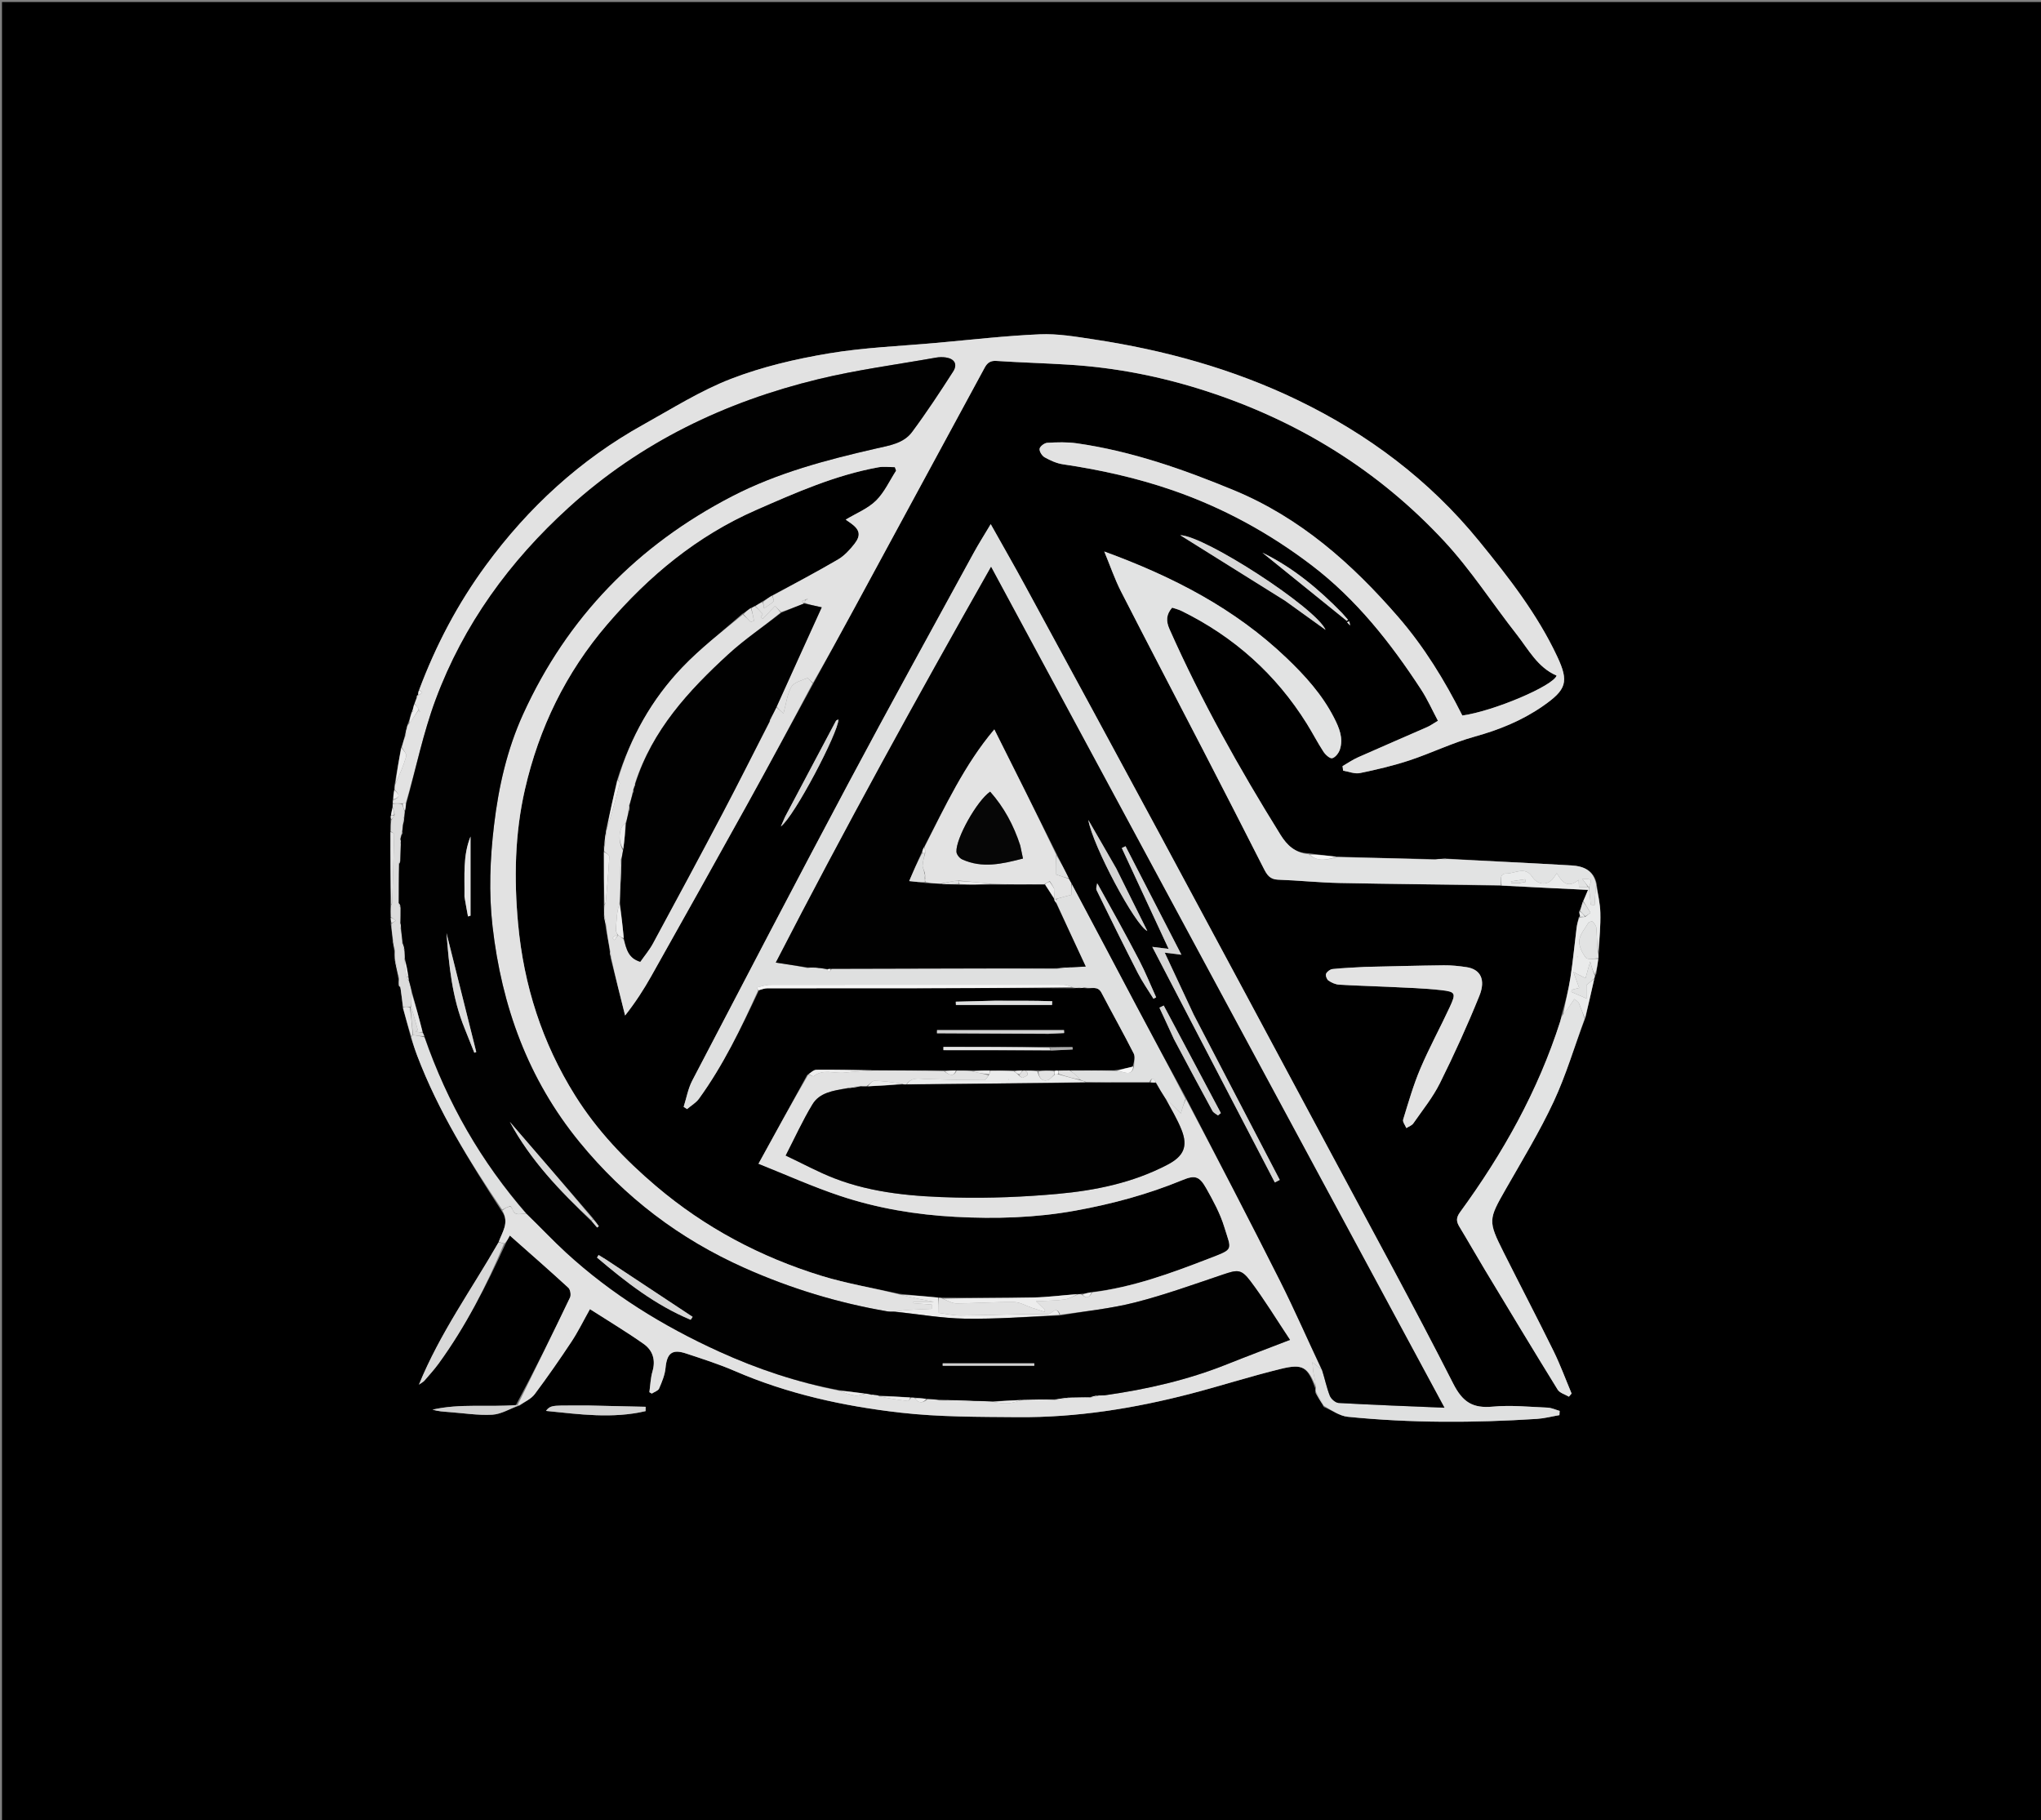<svg version="1.1" id="Layer_1" xmlns="http://www.w3.org/2000/svg" xmlns:xlink="http://www.w3.org/1999/xlink" x="0px" y="0px"
	 width="100%" viewBox="0 0 1024 913" enable-background="new 0 0 1024 913" xml:space="preserve">
<rect x="0" y="0" width="1024" height="913" fill="#808080" stroke="none"/>
<path fill="#000000" opacity="1" stroke="none" 
	d="
M697,914 
	C464.667,914 232.833,914 1,914 
	C1,609.667 1,305.333 1,1 
	C342.333,1 683.667,1 1025,1 
	C1025,305.333 1025,609.667 1025,914 
	C915.833,914 806.667,914 697,914 
M792.684,459.539 
	C792.684,459.539 792.599,459.563 792.016,460.233 
	C791.669,461.997 791.216,463.748 790.993,465.528 
	C789.957,473.807 789.202,482.128 787.918,490.367 
	C786.942,496.63 785.323,502.793 783.379,509.442 
	C783.188,510.415 783.091,511.419 782.792,512.359 
	C771.686,547.205 754.034,578.644 732.57,608.033 
	C730.438,610.953 730.63,612.805 732.256,615.482 
	C736.556,622.562 740.633,629.776 744.909,636.871 
	C757.037,656.991 769.156,677.119 781.497,697.108 
	C782.543,698.803 785.22,699.49 787.14,700.646 
	C787.591,700.12 788.042,699.594 788.493,699.069 
	C785.497,691.951 782.842,684.666 779.438,677.749 
	C771.254,661.116 762.653,644.688 754.344,628.116 
	C746.505,612.482 746.748,611.792 755.461,596.531 
	C763.744,582.02 772.479,567.684 779.528,552.577 
	C785.76,539.219 789.943,524.904 795.474,510.423 
	C796.933,503.951 798.392,497.479 800.049,490.392 
	C800.141,489.973 800.232,489.553 800.872,488.594 
	C801.204,486.065 801.536,483.535 802.026,480.257 
	C801.993,479.494 801.959,478.732 802.238,477.207 
	C802.5,470.76 803.079,464.305 802.919,457.868 
	C802.803,453.226 801.704,448.609 801.041,443.244 
	C799.554,436.5 794.364,434.491 788.492,434.146 
	C767.677,432.923 746.847,431.971 725.349,430.703 
	C723.572,430.815 721.795,430.927 719.085,430.965 
	C703.059,430.638 687.033,430.311 670.255,429.678 
	C665.845,429.212 661.434,428.746 656.291,428.012 
	C649.723,427.89 645.678,423.963 642.471,418.807 
	C621.796,385.562 602.688,351.477 586.776,315.651 
	C584.953,311.545 585.057,308.296 588.079,304.828 
	C589.679,305.375 591.306,305.741 592.76,306.456 
	C619.046,319.373 640.093,338.143 655.629,363.005 
	C658.524,367.636 661.014,372.525 663.999,377.093 
	C664.987,378.603 667.247,380.653 668.387,380.36 
	C669.974,379.953 671.662,377.772 672.239,376.002 
	C674.116,370.249 671.837,364.989 669.272,359.978 
	C663.357,348.422 654.764,338.948 645.471,330.069 
	C619.611,305.359 588.662,289.318 554.034,276.66 
	C557.081,284.019 559.295,290.581 562.412,296.681 
	C576.017,323.308 589.918,349.784 603.644,376.349 
	C613.83,396.064 623.951,415.812 633.997,435.599 
	C635.574,438.705 637.029,441.147 641.149,441.289 
	C651.452,441.645 661.734,442.747 672.036,442.952 
	C699.015,443.49 726.001,443.709 753.748,444.347 
	C767.832,445.021 781.916,445.694 796.749,446.403 
	C795.609,449.098 794.987,450.568 793.97,452.682 
	C793.582,454.118 793.195,455.553 792.189,457.448 
	C792.372,458.121 792.555,458.795 792.684,459.539 
M209.145,348.977 
	C209.123,349.313 209.101,349.65 208.784,350.58 
	C208.538,351.391 208.292,352.202 207.658,353.524 
	C207.491,354.351 207.325,355.179 206.797,356.4 
	C206.803,356.578 206.809,356.756 206.35,357.468 
	C205.903,359.312 205.455,361.156 204.471,363.465 
	C204.379,363.918 204.287,364.371 203.994,365.415 
	C203.705,366.607 203.416,367.8 202.918,369.727 
	C202.487,371.436 202.055,373.144 201.127,375.446 
	C200.13,381.295 199.133,387.143 197.964,393.734 
	C197.989,394.494 198.014,395.254 197.676,396.653 
	C197.489,398.1 197.302,399.546 196.97,401.655 
	C197.016,402.102 197.062,402.549 196.97,403.665 
	C197.001,404.118 197.031,404.571 196.744,405.636 
	C196.555,406.755 196.366,407.874 195.982,409.646 
	C196.023,410.095 196.064,410.545 195.957,411.845 
	C195.993,413.57 196.03,415.295 195.811,417.792 
	C195.874,429.861 195.938,441.93 195.901,454.854 
	C195.971,456.572 196.041,458.289 195.995,460.75 
	C196.06,461.497 196.125,462.244 196.055,463.793 
	C196.408,466.199 196.762,468.604 196.989,471.784 
	C197.318,473.526 197.647,475.268 197.895,477.812 
	C197.977,478.878 198.059,479.945 198.078,481.815 
	C198.744,484.866 199.41,487.917 199.97,491.728 
	C200.012,492.49 200.055,493.252 200.043,494.569 
	C200.349,494.758 200.655,494.946 200.986,495.981 
	C201.396,498.991 201.806,502 202.141,505.796 
	C203.487,510.522 204.833,515.247 206.189,520.725 
	C207.229,523.677 208.205,526.652 209.317,529.576 
	C219.91,557.434 235.489,582.559 252.034,608.029 
	C255.652,613.519 251.903,618.129 249.905,623.618 
	C236.545,646.906 220.712,668.809 210.183,694.613 
	C211.501,693.672 212.365,693.27 212.931,692.613 
	C215.413,689.736 217.983,686.912 220.206,683.841 
	C233.647,665.279 244.041,645.028 253.739,623.726 
	C254.434,622.386 255.129,621.046 255.779,619.793 
	C265.859,628.724 275.614,637.24 285.147,645.999 
	C286.141,646.912 286.594,649.626 285.994,650.881 
	C277.37,668.91 268.521,686.832 258.829,704.863 
	C244.909,705.955 230.802,703.975 216.981,707.15 
	C219.725,707.972 222.458,708.152 225.19,708.349 
	C232.454,708.873 239.753,710.08 246.965,709.683 
	C251.416,709.438 255.732,706.752 260.802,705.057 
	C263.335,703.181 266.481,701.764 268.29,699.347 
	C274.725,690.744 280.865,681.907 286.794,672.945 
	C290.023,668.065 292.602,662.754 295.986,656.727 
	C305.538,662.856 314.473,668.2 322.954,674.187 
	C327.456,677.365 329.051,682.172 327.372,687.923 
	C326.393,691.277 326.297,694.889 325.804,698.385 
	C326.206,698.618 326.609,698.852 327.011,699.086 
	C328.274,698.257 330.178,697.705 330.68,696.546 
	C332.104,693.254 333.573,689.773 333.906,686.26 
	C334.609,678.847 337.175,676.63 344.203,678.966 
	C352.393,681.687 360.663,684.3 368.568,687.725 
	C395.204,699.266 423.282,705.41 451.843,708.661 
	C471.278,710.873 491.022,710.75 510.635,710.913 
	C540.029,711.158 568.877,706.558 597.27,699.181 
	C612.503,695.223 627.511,690.368 642.799,686.652 
	C653.702,684.002 656.11,685.796 659.953,696.662 
	C660.001,697.108 660.049,697.555 659.982,698.74 
	C661.296,700.896 662.61,703.052 664.203,705.817 
	C668.212,707.515 672.109,710.32 676.247,710.735 
	C707.806,713.902 739.443,713.818 771.076,711.787 
	C774.868,711.543 778.611,710.546 782.376,709.898 
	C782.419,709.19 782.463,708.483 782.506,707.775 
	C780.477,707.204 778.465,706.22 776.416,706.135 
	C767.263,705.753 758.021,704.79 748.959,705.635 
	C739.002,706.562 733.885,703.491 729.121,694.123 
	C709.386,655.319 688.479,617.111 667.915,578.731 
	C639.295,525.315 610.657,471.91 581.913,418.561 
	C559.495,376.953 536.932,335.423 514.371,293.892 
	C508.871,283.766 503.127,273.773 497.057,262.936 
	C493.818,268.38 490.979,272.82 488.461,277.435 
	C467.523,315.808 446.371,354.067 425.816,392.645 
	C399.362,442.296 373.351,492.184 347.319,542.059 
	C345.206,546.107 344.407,550.839 342.997,555.253 
	C343.566,555.624 344.135,555.995 344.705,556.366 
	C346.728,554.643 349.189,553.237 350.704,551.146 
	C362.837,534.4 371.755,515.873 380.879,496.572 
	C382.263,496.294 383.646,495.777 385.031,495.775 
	C409.023,495.732 433.014,495.789 457.006,495.751 
	C483.99,495.707 510.974,495.589 538.708,495.753 
	C539.485,495.668 540.261,495.582 541.756,495.686 
	C542.49,495.618 543.223,495.55 544.805,495.739 
	C547.495,496.195 550.692,494.293 552.639,498.025 
	C557.958,508.219 563.609,518.24 568.81,528.491 
	C569.681,530.209 568.955,532.737 568.219,535.124 
	C565.48,535.753 562.742,536.382 559.072,536.892 
	C551.714,536.958 544.357,537.024 536.147,536.956 
	C534.427,537.011 532.707,537.065 530.333,536.995 
	C529.893,537.038 529.453,537.081 528.193,536.967 
	C525.783,537.017 523.372,537.067 519.892,536.992 
	C518.094,537.039 516.296,537.086 514.169,537.015 
	C513.82,537.054 513.47,537.093 512.443,536.997 
	C511.296,537.05 510.149,537.102 508.09,537.008 
	C504.393,537.055 500.696,537.101 496.11,536.992 
	C493.409,537.032 490.708,537.071 487.127,536.96 
	C484.749,537.01 482.371,537.059 479.146,536.978 
	C477.433,537.023 475.72,537.067 473.079,536.962 
	C461.381,536.988 449.683,537.014 437.2,536.868 
	C428.01,536.759 418.819,536.551 409.632,536.647 
	C408.206,536.662 406.794,538.068 404.942,539.301 
	C396.916,553.937 388.889,568.573 380.547,583.785 
	C394.429,589.314 407.665,595.298 421.371,599.872 
	C440.127,606.131 459.531,609.374 479.374,610.429 
	C499.538,611.501 519.566,610.918 539.398,607.336 
	C557.788,604.014 575.81,599.169 593.164,592.015 
	C599.62,589.354 601.766,590.026 605.263,596.243 
	C608.714,602.38 612.164,608.721 614.21,615.402 
	C617.932,627.552 619.383,626.4 606.066,631.546 
	C587.243,638.818 568.225,645.784 547.263,648.249 
	C545.845,648.564 544.428,648.878 542.334,649.054 
	C541.885,649.134 541.436,649.214 540.147,649.171 
	C532.882,649.77 525.624,650.74 518.349,650.889 
	C503.24,651.196 488.122,651.068 472.339,650.97 
	C471.885,651.004 471.431,651.039 470.206,650.826 
	C464.141,650.294 458.077,649.763 451.207,649.022 
	C438.148,646.069 424.837,643.935 412.081,640.001 
	C381.538,630.582 353.717,615.854 329.21,595.071 
	C313.519,581.763 299.495,567.048 288.535,549.545 
	C272.003,523.142 262.78,494.341 259.935,463.379 
	C257.859,440.776 258.28,418.265 263.344,396.107 
	C270.403,365.22 283.889,337.451 304.64,313.249 
	C325.564,288.847 349.733,268.828 379.366,255.841 
	C399.262,247.121 419.14,238.323 440.704,234.42 
	C443.374,233.937 446.206,234.354 448.963,234.354 
	C449.176,234.934 449.389,235.514 449.602,236.093 
	C446.299,241.188 443.719,247.02 439.487,251.166 
	C435.375,255.193 429.568,257.489 424.297,260.671 
	C424.845,261.053 425.869,261.746 426.872,262.468 
	C431.372,265.71 432.077,268.517 428.66,272.878 
	C426.338,275.84 423.598,278.818 420.402,280.688 
	C409.623,286.995 398.557,292.81 386.984,298.924 
	C385.622,299.847 384.26,300.77 382.254,301.857 
	C381.174,302.585 380.094,303.314 378.457,304.162 
	C377.978,304.462 377.5,304.762 376.387,305.13 
	C375.237,306.036 374.086,306.942 372.27,308.042 
	C362.241,316.908 351.548,325.141 342.33,334.783 
	C327.055,350.763 316.376,369.726 309.546,391.572 
	C307.738,399.712 305.929,407.852 303.982,416.663 
	C304.013,417.117 304.043,417.572 303.725,418.699 
	C303.521,420.464 303.318,422.228 302.963,424.739 
	C303.016,425.495 303.068,426.252 302.927,427.816 
	C302.963,436.539 303,445.262 302.964,454.822 
	C303.019,456.217 303.075,457.613 303.004,459.776 
	C303.363,461.506 303.723,463.236 303.966,465.782 
	C304.69,469.524 305.414,473.267 306.001,477.752 
	C306.089,478.497 306.177,479.241 306.398,480.757 
	C308.807,490.316 311.216,499.874 313.626,509.433 
	C318.933,502.671 323.02,496.315 326.715,489.74 
	C342.849,461.034 358.948,432.308 374.902,403.502 
	C386.037,383.396 396.916,363.148 408.323,342.392 
	C414.945,330.246 421.59,318.113 428.185,305.952 
	C450.138,265.471 472.078,224.983 494.001,184.485 
	C495.294,182.097 496.812,180.857 499.869,181.056 
	C511.987,181.847 524.134,182.186 536.255,182.938 
	C559.735,184.393 582.569,188.86 605.031,196.141 
	C651.365,211.158 691.559,235.926 724.601,271.504 
	C737.981,285.912 748.747,302.73 760.94,318.265 
	C766.87,325.82 771.432,334.813 780.969,338.909 
	C779.367,344.024 749.193,356.843 733.672,358.927 
	C724.817,341.333 714.54,324.539 701.538,309.53 
	C678.345,282.755 652.322,259.686 619.067,245.926 
	C593.591,235.385 567.682,226.307 540.259,222.385 
	C535.396,221.689 530.364,221.857 525.438,222.131 
	C524.02,222.21 521.766,223.914 521.586,225.125 
	C521.388,226.448 522.806,228.686 524.131,229.421 
	C526.965,230.994 530.106,232.443 533.274,232.909 
	C552.047,235.673 570.439,239.758 588.427,245.981 
	C613.795,254.757 636.997,267.486 658.219,283.67 
	C680.549,300.7 697.731,322.523 712.981,345.887 
	C716.188,350.801 718.59,356.241 721.434,361.57 
	C719.159,362.916 717.673,364.009 716.026,364.734 
	C704.482,369.817 692.879,374.769 681.356,379.898 
	C678.642,381.106 676.159,382.831 673.57,384.319 
	C673.67,385.083 673.771,385.848 673.871,386.612 
	C676.69,387.063 679.682,388.349 682.296,387.81 
	C690.671,386.084 699.051,384.117 707.161,381.432 
	C718.112,377.807 728.599,372.655 739.68,369.579 
	C751.983,366.163 763.477,361.562 773.969,354.289 
	C785.952,345.983 787.277,342.096 781.268,329.307 
	C771.225,307.932 756.813,289.506 741.995,271.335 
	C717.093,240.796 686.331,217.763 651.056,200.724 
	C618.56,185.026 584.077,175.57 548.467,170.206 
	C539.614,168.872 530.591,167.317 521.725,167.698 
	C504.467,168.439 487.262,170.442 470.041,171.99 
	C451.893,173.622 433.578,174.3 415.659,177.314 
	C399.091,180.101 382.401,184.006 366.777,190.04 
	C351.423,195.971 337.218,204.976 322.728,213.028 
	C291.136,230.584 265.125,254.526 243.801,283.567 
	C229.703,302.766 218.668,323.682 210.041,346.617 
	C209.88,347.27 209.719,347.923 209.779,348.799 
	C209.779,348.799 209.521,348.62 209.145,348.977 
M526.151,525.181 
	C508.543,525.181 490.935,525.181 473.327,525.181 
	C473.331,525.725 473.336,526.269 473.341,526.812 
	C491.207,526.812 509.073,526.812 527.832,527.012 
	C531.28,526.826 534.727,526.639 538.175,526.453 
	C538.144,526.069 538.113,525.685 538.082,525.3 
	C534.39,525.3 530.699,525.3 526.151,525.181 
M684.477,485.05 
	C679.163,485.373 673.836,485.565 668.547,486.119 
	C667.347,486.245 665.786,487.411 665.309,488.5 
	C664.94,489.342 665.66,491.313 666.506,491.894 
	C668.052,492.956 670.019,493.84 671.863,493.956 
	C680.15,494.479 688.458,494.641 696.753,495.056 
	C705.544,495.496 714.369,495.713 723.103,496.704 
	C730.322,497.523 730.574,498.251 727.358,505.201 
	C722.566,515.555 717.057,525.593 712.603,536.083 
	C709.098,544.34 706.617,553.044 703.977,561.639 
	C703.624,562.788 705.008,564.47 705.588,565.906 
	C706.776,565.131 708.342,564.618 709.091,563.539 
	C713.701,556.898 718.881,550.503 722.455,543.322 
	C729.582,529.002 736.221,514.399 742.217,499.571 
	C745.56,491.305 742.674,486.195 735.758,485.163 
	C731.993,484.6 728.158,484.192 724.36,484.234 
	C711.388,484.376 698.419,484.748 684.477,485.05 
M644.943,301.499 
	C651.532,306.239 658.121,310.979 665.055,315.967 
	C660.281,304.941 604.473,268.76 592.131,268.475 
	C609.626,279.4 626.989,290.243 644.943,301.499 
M393.744,410.083 
	C393.084,411.588 392.423,413.092 391.763,414.597 
	C398.578,409.521 420.635,367.385 420.67,360.909 
	C420.198,361.164 419.595,361.279 419.414,361.618 
	C410.929,377.52 402.48,393.442 393.744,410.083 
M294.501,705.051 
	C278.255,705.238 276.44,704.342 273.94,707.781 
	C290.604,709.468 307.307,711.793 323.897,707.887 
	C323.908,707.162 323.92,706.437 323.932,705.712 
	C314.455,705.492 304.978,705.272 294.501,705.051 
M526.339,518.598 
	C528.857,518.474 531.374,518.351 533.892,518.228 
	C533.872,517.74 533.852,517.252 533.832,516.763 
	C512.599,516.763 491.366,516.763 470.132,516.763 
	C470.12,517.285 470.108,517.807 470.096,518.328 
	C488.525,518.421 506.953,518.513 526.339,518.598 
M673.218,307.407 
	C661.449,295.312 648.597,284.665 633.35,277.232 
	C647.474,288.645 661.599,300.059 675.723,311.473 
	C675.904,311.263 676.084,311.054 676.265,310.844 
	C675.422,309.874 674.579,308.903 673.218,307.407 
M498.502,502.016 
	C492.179,502.178 485.857,502.34 479.534,502.501 
	C479.555,503.044 479.576,503.586 479.596,504.128 
	C495.67,504.128 511.745,504.128 527.819,504.128 
	C527.849,503.508 527.88,502.887 527.911,502.266 
	C518.455,501.946 508.976,502.026 498.502,502.016 
M677.525,313.919 
	C677.32,313.173 677.114,312.426 676.909,311.68 
	C676.545,311.833 676.18,311.986 675.816,312.138 
	C676.186,312.551 676.555,312.963 677.525,313.919 
z"/>
<path fill="#E2E2E2" opacity="1" stroke="none" 
	d="
M201.624,374.853 
	C202.055,373.144 202.487,371.436 203.356,369.303 
	C203.927,367.527 204.061,366.176 204.195,364.824 
	C204.287,364.371 204.379,363.918 205.087,363.171 
	C207.136,360.584 208.569,358.291 210.014,356.234 
	C210.14,356.739 210.253,357.009 210.367,357.279 
	C210.488,357.194 210.609,357.11 210.73,357.025 
	C210.486,356.684 210.242,356.343 209.993,355.653 
	C209.34,354.54 208.693,353.777 208.045,353.013 
	C208.292,352.202 208.538,351.391 209.133,350.112 
	C209.495,349.303 209.508,348.962 209.521,348.62 
	C209.521,348.62 209.779,348.799 210.005,348.768 
	C210.759,348.322 211.288,347.908 211.817,347.494 
	C211.327,347.001 210.838,346.508 210.349,346.015 
	C218.668,323.682 229.703,302.766 243.801,283.567 
	C265.125,254.526 291.136,230.584 322.728,213.028 
	C337.218,204.976 351.423,195.971 366.777,190.04 
	C382.401,184.006 399.091,180.101 415.659,177.314 
	C433.578,174.3 451.893,173.622 470.041,171.99 
	C487.262,170.442 504.467,168.439 521.725,167.698 
	C530.591,167.317 539.614,168.872 548.467,170.206 
	C584.077,175.57 618.56,185.026 651.056,200.724 
	C686.331,217.763 717.093,240.796 741.995,271.335 
	C756.813,289.506 771.225,307.932 781.268,329.307 
	C787.277,342.096 785.952,345.983 773.969,354.289 
	C763.477,361.562 751.983,366.163 739.68,369.579 
	C728.599,372.655 718.112,377.807 707.161,381.432 
	C699.051,384.117 690.671,386.084 682.296,387.81 
	C679.682,388.349 676.69,387.063 673.871,386.612 
	C673.771,385.848 673.67,385.083 673.57,384.319 
	C676.159,382.831 678.642,381.106 681.356,379.898 
	C692.879,374.769 704.482,369.817 716.026,364.734 
	C717.673,364.009 719.159,362.916 721.434,361.57 
	C718.59,356.241 716.188,350.801 712.981,345.887 
	C697.731,322.523 680.549,300.7 658.219,283.67 
	C636.997,267.486 613.795,254.757 588.427,245.981 
	C570.439,239.758 552.047,235.673 533.274,232.909 
	C530.106,232.443 526.965,230.994 524.131,229.421 
	C522.806,228.686 521.388,226.448 521.586,225.125 
	C521.766,223.914 524.02,222.21 525.438,222.131 
	C530.364,221.857 535.396,221.689 540.259,222.385 
	C567.682,226.307 593.591,235.385 619.067,245.926 
	C652.322,259.686 678.345,282.755 701.538,309.53 
	C714.54,324.539 724.817,341.333 733.672,358.927 
	C749.193,356.843 779.367,344.024 780.969,338.909 
	C771.432,334.813 766.87,325.82 760.94,318.265 
	C748.747,302.73 737.981,285.912 724.601,271.504 
	C691.559,235.926 651.365,211.158 605.031,196.141 
	C582.569,188.86 559.735,184.393 536.255,182.938 
	C524.134,182.186 511.987,181.847 499.869,181.056 
	C496.812,180.857 495.294,182.097 494.001,184.485 
	C472.078,224.983 450.138,265.471 428.185,305.952 
	C421.59,318.113 414.945,330.246 407.892,342.477 
	C406.654,341.71 405.481,339.986 405.097,340.147 
	C402.244,341.341 398.408,342.237 397.063,344.515 
	C394.933,348.121 394.504,352.731 393.088,357.892 
	C392.188,357.113 390.88,355.98 389.669,354.484 
	C397.146,337.9 404.527,321.68 412.271,304.66 
	C408.311,303.795 405.952,303.28 403.711,302.327 
	C403.887,301.593 403.943,301.297 404.233,300.986 
	C404.733,300.858 405,300.744 405.267,300.631 
	C405.183,300.511 405.1,300.391 405.017,300.271 
	C404.678,300.514 404.339,300.757 403.654,301.013 
	C402.916,301.217 402.523,301.409 402.131,301.6 
	C402.607,301.958 403.084,302.315 403.195,302.867 
	C399.284,304.402 395.739,305.742 391.85,307.017 
	C390.434,305.707 389.362,304.462 388.887,303.91 
	C386.707,306.205 384.707,308.31 382.707,310.416 
	C382.372,310.119 382.037,309.821 381.703,309.523 
	C382.169,308.799 382.635,308.075 382.676,308.011 
	C381.348,306.572 380.181,305.307 379.014,304.043 
	C380.094,303.314 381.174,302.585 382.585,302.096 
	C383.06,303.336 383.204,304.336 383.325,305.175 
	C385.384,303.73 386.955,302.922 388.062,301.695 
	C388.471,301.242 387.787,299.803 387.601,298.814 
	C398.557,292.81 409.623,286.995 420.402,280.688 
	C423.598,278.818 426.338,275.84 428.66,272.878 
	C432.077,268.517 431.372,265.71 426.872,262.468 
	C425.869,261.746 424.845,261.053 424.297,260.671 
	C429.568,257.489 435.375,255.193 439.487,251.166 
	C443.719,247.02 446.299,241.188 449.602,236.093 
	C449.389,235.514 449.176,234.934 448.963,234.354 
	C446.206,234.354 443.374,233.937 440.704,234.42 
	C419.14,238.323 399.262,247.121 379.366,255.841 
	C349.733,268.828 325.564,288.847 304.64,313.249 
	C283.889,337.451 270.403,365.22 263.344,396.107 
	C258.28,418.265 257.859,440.776 259.935,463.379 
	C262.78,494.341 272.003,523.142 288.535,549.545 
	C299.495,567.048 313.519,581.763 329.21,595.071 
	C353.717,615.854 381.538,630.582 412.081,640.001 
	C424.837,643.935 438.148,646.069 451.711,649.479 
	C457.419,650.928 462.622,651.92 468.673,653.074 
	C464.715,653.074 461.489,653.074 458.263,653.074 
	C458.273,653.299 458.283,653.525 458.293,653.75 
	C461.349,653.973 464.405,654.196 467.462,654.418 
	C467.457,655.146 467.452,655.873 467.448,656.601 
	C463.523,656.774 459.595,656.886 455.675,657.143 
	C453.448,657.289 451.236,657.672 448.586,657.995 
	C447.16,657.981 446.148,658.015 445.171,657.847 
	C420.384,653.59 396.62,646.358 373.545,636.073 
	C340.841,621.496 313.376,600.619 290.774,572.989 
	C264.923,541.389 251.681,504.728 247.104,464.653 
	C245.178,447.78 245.845,430.873 247.859,413.957 
	C250.157,394.659 254.421,375.872 262.454,358.241 
	C284.587,309.659 319.87,273.486 367.243,248.966 
	C390.09,237.141 414.693,230.698 439.546,225 
	C446.19,223.476 453.307,222.469 457.576,216.716 
	C464.86,206.9 471.598,196.663 478.203,186.37 
	C480.548,182.717 478.869,179.986 474.587,179.33 
	C472.967,179.082 471.231,179.109 469.617,179.396 
	C449.905,182.897 429.973,185.508 410.551,190.216 
	C363.763,201.56 321.412,221.877 285.401,254.573 
	C255.622,281.609 232.565,313.326 218.546,350.999 
	C212.284,367.827 208.671,385.641 203.545,403.002 
	C202.82,402.997 202.406,402.999 201.585,403 
	C199.821,402.999 198.464,402.998 197.108,402.996 
	C197.062,402.549 197.016,402.102 197.395,401.323 
	C202.018,399.513 199.117,397.723 198.039,396.014 
	C198.014,395.254 197.989,394.494 198.387,393.299 
	C200.529,388.394 202.502,383.994 203.799,379.404 
	C204.143,378.189 202.406,376.386 201.624,374.853 
M392.424,302.484 
	C392.424,302.484 392.522,302.429 392.424,302.484 
z"/>
<path fill="#DFE0E0" opacity="1" stroke="none" 
	d="
M380.206,497.101 
	C371.755,515.873 362.837,534.4 350.704,551.146 
	C349.189,553.237 346.728,554.643 344.705,556.366 
	C344.135,555.995 343.566,555.624 342.997,555.253 
	C344.407,550.839 345.206,546.107 347.319,542.059 
	C373.351,492.184 399.362,442.296 425.816,392.645 
	C446.371,354.067 467.523,315.808 488.461,277.435 
	C490.979,272.82 493.818,268.38 497.057,262.936 
	C503.127,273.773 508.871,283.766 514.371,293.892 
	C536.932,335.423 559.495,376.953 581.913,418.561 
	C610.657,471.91 639.295,525.315 667.915,578.731 
	C688.479,617.111 709.386,655.319 729.121,694.123 
	C733.885,703.491 739.002,706.562 748.959,705.635 
	C758.021,704.79 767.263,705.753 776.416,706.135 
	C778.465,706.22 780.477,707.204 782.506,707.775 
	C782.463,708.483 782.419,709.19 782.376,709.898 
	C778.611,710.546 774.868,711.543 771.076,711.787 
	C739.443,713.818 707.806,713.902 676.247,710.735 
	C672.109,710.32 668.212,707.515 664.079,705.128 
	C662.669,702.293 661.383,700.147 660.097,698.002 
	C660.049,697.555 660.001,697.108 660.25,696.092 
	C660.036,693.356 659.439,691.205 659.041,689.018 
	C658.74,687.358 658.694,685.652 658.477,683.366 
	C660.589,685.061 661.797,686.031 663.282,687.241 
	C664.718,691.729 665.583,696.091 667.182,700.164 
	C667.808,701.758 670.025,703.703 671.613,703.792 
	C688.984,704.77 706.374,705.411 724.7,706.183 
	C648.734,565.308 573.302,425.425 497.228,284.348 
	C459.573,350.734 423.737,415.895 389.227,482.882 
	C395.152,483.785 400.09,484.538 405.143,485.629 
	C407.202,485.912 409.147,485.855 411.483,485.725 
	C412.922,485.815 413.969,485.978 415.049,486.424 
	C415.405,487 415.728,487.292 416.05,487.584 
	C416.362,487.098 416.673,486.613 417.448,486.045 
	C455.241,485.881 492.571,485.799 530.135,486.045 
	C532.902,486.042 535.435,485.709 538.385,485.267 
	C540.511,485.077 542.22,484.995 544.722,484.875 
	C539.578,473.824 534.764,463.484 529.975,452.789 
	C530.009,451.958 530.02,451.484 530.312,450.865 
	C532.921,450.104 535.249,449.489 537.534,448.884 
	C537.534,447.022 537.534,445.099 537.831,443.508 
	C548.828,464.129 559.496,484.434 570.241,504.699 
	C578.438,520.161 586.734,535.571 594.747,551.206 
	C593.835,553.736 593.162,556.064 592.441,558.556 
	C589.359,555.491 587.119,553.264 584.586,550.877 
	C582.837,548.217 581.381,545.716 579.912,542.874 
	C578.671,540.452 577.713,540.614 576.545,542.962 
	C565.719,543.023 555.357,543.001 544.788,542.719 
	C543.725,542.294 542.867,542.128 541.993,541.586 
	C541.114,540.472 540.261,539.723 539.387,538.999 
	C538.602,538.349 537.796,537.725 536.999,537.09 
	C544.357,537.024 551.714,536.958 559.817,537.241 
	C563.487,537.074 567.747,540.715 568.967,534.891 
	C568.955,532.737 569.681,530.209 568.81,528.491 
	C563.609,518.24 557.958,508.219 552.639,498.025 
	C550.692,494.293 547.495,496.195 544.29,495.343 
	C542.862,495.129 541.95,495.313 541.038,495.497 
	C540.261,495.582 539.485,495.668 538.179,495.284 
	C536.247,494.538 534.844,494.021 533.442,494.02 
	C484.396,493.982 435.351,493.977 386.305,494.046 
	C384.212,494.049 382.115,494.783 380.048,495.29 
	C379.958,495.312 380.147,496.472 380.206,497.101 
M544.577,539.516 
	C544.577,539.516 544.478,539.572 544.577,539.516 
M581.42,543.481 
	C581.42,543.481 581.533,543.411 581.42,543.481 
M584.574,543.518 
	C584.574,543.518 584.475,543.574 584.574,543.518 
z"/>
<path fill="#E2E2E2" opacity="1" stroke="none" 
	d="
M584.879,551.036 
	C587.119,553.264 589.359,555.491 592.441,558.556 
	C593.162,556.064 593.835,553.736 595.025,551.412 
	C611.153,581.826 626.939,612.148 642.297,642.685 
	C649.62,657.246 656.128,672.216 663.005,687 
	C661.797,686.031 660.589,685.061 658.477,683.366 
	C658.694,685.652 658.74,687.358 659.041,689.018 
	C659.439,691.205 660.036,693.356 660.288,695.756 
	C656.11,685.796 653.702,684.002 642.799,686.652 
	C627.511,690.368 612.503,695.223 597.27,699.181 
	C568.877,706.558 540.029,711.158 510.635,710.913 
	C491.022,710.75 471.278,710.873 451.843,708.661 
	C423.282,705.41 395.204,699.266 368.568,687.725 
	C360.663,684.3 352.393,681.687 344.203,678.966 
	C337.175,676.63 334.609,678.847 333.906,686.26 
	C333.573,689.773 332.104,693.254 330.68,696.546 
	C330.178,697.705 328.274,698.257 327.011,699.086 
	C326.609,698.852 326.206,698.618 325.804,698.385 
	C326.297,694.889 326.393,691.277 327.372,687.923 
	C329.051,682.172 327.456,677.365 322.954,674.187 
	C314.473,668.2 305.538,662.856 295.986,656.727 
	C292.602,662.754 290.023,668.065 286.794,672.945 
	C280.865,681.907 274.725,690.744 268.29,699.347 
	C266.481,701.764 263.335,703.181 260.393,704.981 
	C259.983,704.906 259.727,704.78 259.727,704.78 
	C268.521,686.832 277.37,668.91 285.994,650.881 
	C286.594,649.626 286.141,646.912 285.147,645.999 
	C275.614,637.24 265.859,628.724 255.779,619.793 
	C255.129,621.046 254.434,622.386 253.138,623.777 
	C251.773,623.548 251.01,623.269 250.247,622.989 
	C251.903,618.129 255.652,613.519 252.052,607.252 
	C253.383,605.984 254.696,605.495 256.118,605.219 
	C256.422,605.701 256.678,605.886 257.012,606.391 
	C258.37,610.793 261.711,608.315 264.399,609.08 
	C271.173,615.626 277.411,622.305 284.129,628.46 
	C306.821,649.251 332.659,665.21 360.618,677.933 
	C380.018,686.761 400.048,693.48 421.123,697.698 
	C423.863,698.755 426.458,699.74 429.138,700.102 
	C430.685,700.31 432.369,699.513 434.377,699.101 
	C435.514,699.204 436.265,699.373 437.094,699.791 
	C437.789,700.004 438.407,699.968 439.357,699.869 
	C440.128,699.897 440.567,699.989 441.096,700.462 
	C445.963,701.525 450.734,702.257 455.525,702.807 
	C455.944,702.855 456.5,701.714 457.325,701.044 
	C458.108,701.017 458.557,701.072 459.007,701.467 
	C460.769,703.97 462.998,704.019 465.444,701.87 
	C467.582,701.914 469.295,702.024 471.113,702.517 
	C477.15,702.921 483.082,702.942 489.454,702.87 
	C492.593,702.842 495.291,702.907 498.28,703.271 
	C501.018,703.714 503.487,704.129 505.905,703.925 
	C508.293,703.725 510.629,702.899 513.431,702.19 
	C518.914,702.017 523.954,702.001 529.259,702.275 
	C532.01,702.096 534.497,701.628 537.429,701.066 
	C540.891,700.929 543.908,700.885 547.124,701.128 
	C548.542,700.993 549.763,700.572 551.42,700.063 
	C552.689,699.965 553.535,700.045 554.353,699.929 
	C575.263,696.961 595.74,692.307 615.42,684.451 
	C625.603,680.387 635.868,676.529 647.21,672.147 
	C640.331,661.819 634.321,651.88 627.358,642.662 
	C622.695,636.489 620.829,636.925 613.513,639.388 
	C598.943,644.292 584.434,649.547 569.565,653.347 
	C557.291,656.484 544.534,657.734 531.941,659.488 
	C529.968,654.68 527.763,659.213 525.752,659.203 
	C511.165,659.134 496.576,659.776 481.986,659.916 
	C478.141,659.953 474.288,659.02 470.977,658.601 
	C470.977,655.737 470.977,653.405 470.977,651.073 
	C471.431,651.039 471.885,651.004 472.753,651.404 
	C475.452,652.541 477.741,653.855 480.022,653.841 
	C489.61,653.782 499.198,653.063 508.779,653.169 
	C511.793,653.202 514.781,655.069 517.79,656.073 
	C519.873,656.767 521.97,657.42 524.06,658.091 
	C524.128,657.751 524.196,657.411 524.264,657.071 
	C523.097,655.942 521.93,654.813 519.807,652.759 
	C525.591,652.448 529.866,652.482 534.052,651.89 
	C536.438,651.552 538.68,650.193 540.987,649.293 
	C541.436,649.214 541.885,649.134 542.74,649.439 
	C545.589,651.99 546.84,650.324 547.987,648.32 
	C568.225,645.784 587.243,638.818 606.066,631.546 
	C619.383,626.4 617.932,627.552 614.21,615.402 
	C612.164,608.721 608.714,602.38 605.263,596.243 
	C601.766,590.026 599.62,589.354 593.164,592.015 
	C575.81,599.169 557.788,604.014 539.398,607.336 
	C519.566,610.918 499.538,611.501 479.374,610.429 
	C459.531,609.374 440.127,606.131 421.371,599.872 
	C407.665,595.298 394.429,589.314 380.547,583.785 
	C388.889,568.573 396.916,553.937 405.507,539.116 
	C406.813,539.279 407.959,540.125 408.235,539.9 
	C413.065,535.973 418.648,538.727 423.821,538.07 
	C428.51,537.475 433.261,537.365 437.985,537.04 
	C449.683,537.014 461.381,536.988 473.622,537.392 
	C476.322,539.34 478.409,540.28 479.994,537.109 
	C482.371,537.059 484.749,537.01 487.658,537.41 
	C490.792,538.241 493.393,538.623 495.978,539.418 
	C495.229,540.539 494.493,541.866 493.766,541.862 
	C484.046,541.803 474.324,541.646 464.609,541.312 
	C461.062,541.191 457.428,540.145 454.676,544.019 
	C453.895,544.071 453.441,544.019 452.692,543.68 
	C447.87,542.941 443.347,542.263 438.814,542.183 
	C437.561,542.161 436.276,543.919 434.637,544.941 
	C433.514,545.021 432.76,545.019 431.752,544.735 
	C429.334,544.899 427.171,545.345 424.632,545.908 
	C417.963,547.117 411.202,548.114 407.655,553.945 
	C402.717,562.067 398.777,570.795 394.194,579.682 
	C402.749,583.724 410.461,587.947 418.59,591.094 
	C438.187,598.679 458.946,600.262 479.628,600.744 
	C496.559,601.138 513.596,600.441 530.468,598.923 
	C549.621,597.199 568.44,593.336 585.784,584.253 
	C593.757,580.077 596.133,575.225 592.832,566.869 
	C590.671,561.398 587.563,556.301 584.879,551.036 
z"/>
<path fill="#E2E3E3" opacity="1" stroke="none" 
	d="
M752.984,444.055 
	C726.001,443.709 699.015,443.49 672.036,442.952 
	C661.734,442.747 651.452,441.645 641.149,441.289 
	C637.029,441.147 635.574,438.705 633.997,435.599 
	C623.951,415.812 613.83,396.064 603.644,376.349 
	C589.918,349.784 576.017,323.308 562.412,296.681 
	C559.295,290.581 557.081,284.019 554.034,276.66 
	C588.662,289.318 619.611,305.359 645.471,330.069 
	C654.764,338.948 663.357,348.422 669.272,359.978 
	C671.837,364.989 674.116,370.249 672.239,376.002 
	C671.662,377.772 669.974,379.953 668.387,380.36 
	C667.247,380.653 664.987,378.603 663.999,377.093 
	C661.014,372.525 658.524,367.636 655.629,363.005 
	C640.093,338.143 619.046,319.373 592.76,306.456 
	C591.306,305.741 589.679,305.375 588.079,304.828 
	C585.057,308.296 584.953,311.545 586.776,315.651 
	C602.688,351.477 621.796,385.562 642.471,418.807 
	C645.678,423.963 649.723,427.89 656.685,428.541 
	C661.498,432.778 666.276,431.021 671.007,429.984 
	C687.033,430.311 703.059,430.638 719.805,431.271 
	C722.357,431.356 724.19,431.136 726.022,430.916 
	C746.847,431.971 767.677,432.923 788.492,434.146 
	C794.364,434.491 799.554,436.5 800.812,443.767 
	C800.402,447.531 800.222,450.771 800.042,454.011 
	C799.384,453.962 798.727,453.912 798.07,453.863 
	C797.919,452.155 797.803,450.442 797.605,448.739 
	C797.459,447.486 797.204,446.245 797.264,444.801 
	C798.836,440.972 798.836,440.972 793.832,440.898 
	C795.011,442.424 796.007,443.713 796.618,445 
	C794.823,444.998 793.412,444.998 792.211,444.998 
	C792.149,443.724 792.11,442.948 792.035,441.406 
	C786.329,446.008 783.619,442.26 781.074,438.049 
	C780.527,438.833 780.242,439.196 780.006,439.587 
	C777.097,444.426 771.728,444.389 768.65,439.74 
	C765.114,434.4 760.062,438.254 755.767,438.215 
	C752.056,438.181 753.253,441.751 752.984,444.055 
M799.578,449.518 
	C799.578,449.518 799.479,449.575 799.578,449.518 
z"/>
<path fill="#E1E1E1" opacity="1" stroke="none" 
	d="
M378.735,304.102 
	C380.181,305.307 381.348,306.572 382.676,308.011 
	C382.635,308.075 382.169,308.799 381.703,309.523 
	C382.037,309.821 382.372,310.119 382.707,310.416 
	C384.707,308.31 386.707,306.205 388.887,303.91 
	C389.362,304.462 390.434,305.707 391.635,307.282 
	C382.987,314.409 373.693,320.642 365.534,328.114 
	C345.506,346.454 327.26,366.268 318.535,393.039 
	C318.192,393.708 318.094,394.349 318.004,395.252 
	C317.955,395.679 317.899,395.844 317.571,396.042 
	C317.238,396.825 317.177,397.577 317.114,398.701 
	C316.695,400.718 316.277,402.363 315.546,404.061 
	C315.197,405.196 315.161,406.278 315.122,407.735 
	C314.789,409.753 314.46,411.398 313.711,413.042 
	C310.345,415.173 309.963,422.116 312.525,426.62 
	C312.279,428.351 312.071,429.68 311.48,431.111 
	C311.096,435.82 311.095,440.428 311.181,445.469 
	C311.203,448.259 311.138,450.615 310.783,453.202 
	C310.174,455.311 309.752,457.178 309.555,459.069 
	C309.281,461.705 309.175,464.358 308.945,466.873 
	C308.812,466.695 308.733,466.648 308.653,466.6 
	C308.77,466.733 308.886,466.865 309.11,467.257 
	C309.479,468.012 309.742,468.508 309.649,469.009 
	C308.594,469.484 307.893,469.954 307.191,470.423 
	C307.57,470.814 307.949,471.204 308.328,471.594 
	C308.885,470.728 309.441,469.862 310.249,469.168 
	C311.294,469.891 312.087,470.442 312.957,471.369 
	C314.244,476.19 315.329,480.724 321.213,482.477 
	C323.31,479.465 325.78,476.547 327.561,473.257 
	C339.274,451.614 350.945,429.948 362.416,408.177 
	C370.48,392.874 378.206,377.393 386.295,361.813 
	C386.619,361.287 386.731,360.94 386.885,360.27 
	C387.809,358.247 388.691,356.547 389.573,354.848 
	C390.88,355.98 392.188,357.113 393.088,357.892 
	C394.504,352.731 394.933,348.121 397.063,344.515 
	C398.408,342.237 402.244,341.341 405.097,340.147 
	C405.481,339.986 406.654,341.71 407.685,342.762 
	C396.916,363.148 386.037,383.396 374.902,403.502 
	C358.948,432.308 342.849,461.034 326.715,489.74 
	C323.02,496.315 318.933,502.671 313.626,509.433 
	C311.216,499.874 308.807,490.316 306.638,480.301 
	C306.632,478.9 306.385,477.954 306.139,477.009 
	C305.414,473.267 304.69,469.524 304.282,465.115 
	C304.11,462.635 303.621,460.822 303.131,459.008 
	C303.075,457.613 303.019,456.217 303.289,454.104 
	C303.722,453.078 303.9,452.776 303.927,452.461 
	C304.574,444.912 305.302,437.366 305.711,429.803 
	C305.758,428.92 304.028,427.942 303.121,427.008 
	C303.068,426.252 303.016,425.495 303.392,424.289 
	C303.905,421.902 303.99,419.964 304.074,418.027 
	C304.043,417.572 304.013,417.117 304.402,416.253 
	C306.876,408.309 308.965,400.782 310.926,393.223 
	C311.086,392.606 310.378,391.764 310.073,391.027 
	C316.376,369.726 327.055,350.763 342.33,334.783 
	C351.548,325.141 362.241,316.908 372.741,308.268 
	C374.35,309.689 375.488,310.885 376.626,312.081 
	C377.185,311.854 377.743,311.627 378.302,311.399 
	C377.875,309.287 377.448,307.174 377.022,305.062 
	C377.5,304.762 377.978,304.462 378.735,304.102 
z"/>
<path fill="#E2E3E3" opacity="1" stroke="none" 
	d="
M795.031,511.012 
	C789.943,524.904 785.76,539.219 779.528,552.577 
	C772.479,567.684 763.744,582.02 755.461,596.531 
	C746.748,611.792 746.505,612.482 754.344,628.116 
	C762.653,644.688 771.254,661.116 779.438,677.749 
	C782.842,684.666 785.497,691.951 788.493,699.069 
	C788.042,699.594 787.591,700.12 787.14,700.646 
	C785.22,699.49 782.543,698.803 781.497,697.108 
	C769.156,677.119 757.037,656.991 744.909,636.871 
	C740.633,629.776 736.556,622.562 732.256,615.482 
	C730.63,612.805 730.438,610.953 732.57,608.033 
	C754.034,578.644 771.686,547.205 782.792,512.359 
	C783.091,511.419 783.188,510.415 784.013,509.173 
	C786.346,506.397 788.045,503.89 789.902,501.15 
	C791.056,502.196 791.921,502.624 792.198,503.295 
	C793.246,505.824 794.103,508.433 795.031,511.012 
z"/>
<path fill="#E3E3E3" opacity="1" stroke="none" 
	d="
M684.963,485.041 
	C698.419,484.748 711.388,484.376 724.36,484.234 
	C728.158,484.192 731.993,484.6 735.758,485.163 
	C742.674,486.195 745.56,491.305 742.217,499.571 
	C736.221,514.399 729.582,529.002 722.455,543.322 
	C718.881,550.503 713.701,556.898 709.091,563.539 
	C708.342,564.618 706.776,565.131 705.588,565.906 
	C705.008,564.47 703.624,562.788 703.977,561.639 
	C706.617,553.044 709.098,544.34 712.603,536.083 
	C717.057,525.593 722.566,515.555 727.358,505.201 
	C730.574,498.251 730.322,497.523 723.103,496.704 
	C714.369,495.713 705.544,495.496 696.753,495.056 
	C688.458,494.641 680.15,494.479 671.863,493.956 
	C670.019,493.84 668.052,492.956 666.506,491.894 
	C665.66,491.313 664.94,489.342 665.309,488.5 
	C665.786,487.411 667.347,486.245 668.547,486.119 
	C673.836,485.565 679.163,485.373 684.963,485.041 
z"/>
<path fill="#DFE0E0" opacity="1" stroke="none" 
	d="
M264.083,608.973 
	C261.711,608.315 258.37,610.793 256.902,606.178 
	C256.577,605.297 256.323,605.111 256.01,605.005 
	C254.696,605.495 253.383,605.984 251.992,606.846 
	C235.489,582.559 219.91,557.434 209.317,529.576 
	C208.205,526.652 207.229,523.677 206.369,520.229 
	C206.777,519.534 206.936,519.29 207.294,519.201 
	C209.323,519.606 211.084,519.811 212.969,520.37 
	C224.511,553.363 241.44,582.819 264.083,608.973 
z"/>
<path fill="#EAEBEB" opacity="1" stroke="none" 
	d="
M795.253,510.718 
	C794.103,508.433 793.246,505.824 792.198,503.295 
	C791.921,502.624 791.056,502.196 789.902,501.15 
	C788.045,503.89 786.346,506.397 784.318,508.953 
	C785.323,502.793 786.942,496.63 787.918,490.367 
	C789.202,482.128 789.957,473.807 790.993,465.528 
	C791.216,463.748 791.669,461.997 792.443,460.253 
	C793.581,460.182 794.292,460.09 795.001,459.999 
	C795,460 794.998,460.001 795.323,459.966 
	C796.656,459.019 797.664,458.105 797.969,457.829 
	C796.492,455.455 795.429,453.746 794.366,452.037 
	C794.987,450.568 795.609,449.098 796.749,446.403 
	C781.916,445.694 767.832,445.021 753.366,444.201 
	C753.253,441.751 752.056,438.181 755.767,438.215 
	C760.062,438.254 765.114,434.4 768.65,439.74 
	C771.728,444.389 777.097,444.426 780.006,439.587 
	C780.242,439.196 780.527,438.833 781.074,438.049 
	C783.619,442.26 786.329,446.008 792.035,441.406 
	C792.11,442.948 792.149,443.724 792.211,444.998 
	C793.412,444.998 794.823,444.998 796.617,444.999 
	C797,445 796.998,444.999 796.998,444.999 
	C797.204,446.245 797.459,447.486 797.605,448.739 
	C797.803,450.442 797.919,452.155 798.07,453.863 
	C798.727,453.912 799.384,453.962 800.042,454.011 
	C800.222,450.771 800.402,447.531 800.813,444.136 
	C801.704,448.609 802.803,453.226 802.919,457.868 
	C803.079,464.305 802.5,470.76 801.802,477.285 
	C801.239,473.394 801.236,469.415 800.903,465.463 
	C800.809,464.358 799.876,463.207 799.047,462.348 
	C798.785,462.076 797.213,462.442 796.922,462.927 
	C795.19,465.809 792.66,468.712 792.353,471.803 
	C792.075,474.599 793.795,478.032 795.636,480.408 
	C796.511,481.538 799.717,480.863 801.867,481.006 
	C801.536,483.535 801.204,486.065 800.245,488.795 
	C799.124,487.164 798.63,485.332 797.818,482.318 
	C796.86,485.761 796.252,487.947 795.486,490.702 
	C793.53,489.707 791.709,488.781 789.405,487.608 
	C790.343,490.195 791.285,492.794 792.292,495.57 
	C791.219,495.838 789.916,496.164 788.613,496.49 
	C788.535,496.856 788.457,497.223 788.378,497.589 
	C790.902,498.69 793.426,499.791 795.949,500.892 
	C795.949,498.57 795.949,496.248 795.949,494.148 
	C797.168,493.166 798.509,492.087 799.851,491.007 
	C798.392,497.479 796.933,503.951 795.253,510.718 
M762.382,442.993 
	C763.392,442.807 764.402,442.621 765.412,442.435 
	C765.341,441.977 765.269,441.519 765.197,441.061 
	C762.838,441.418 760.48,441.775 758.121,442.132 
	C758.146,442.419 758.171,442.707 758.196,442.995 
	C759.334,442.995 760.473,442.995 762.382,442.993 
M791.277,479.822 
	C791.387,479.974 791.497,480.126 791.606,480.279 
	C791.585,480.067 791.563,479.856 791.277,479.822 
z"/>
<path fill="#D8D8D8" opacity="1" stroke="none" 
	d="
M250.076,623.303 
	C251.01,623.269 251.773,623.548 252.825,623.941 
	C244.041,645.028 233.647,665.279 220.206,683.841 
	C217.983,686.912 215.413,689.736 212.931,692.613 
	C212.365,693.27 211.501,693.672 210.183,694.613 
	C220.712,668.809 236.545,646.906 250.076,623.303 
z"/>
<path fill="#DCDCDC" opacity="1" stroke="none" 
	d="
M197.039,403.331 
	C198.464,402.998 199.821,402.999 201.582,403.365 
	C202.313,404.816 202.641,405.902 203.004,407.367 
	C202.988,408.501 202.936,409.256 202.552,410.065 
	C202.135,411.409 202.051,412.699 202.007,414.366 
	C201.996,415.499 201.946,416.255 201.604,417.038 
	C201.257,417.731 201.202,418.397 201.096,419.387 
	C201.016,420.146 200.988,420.581 200.734,421.157 
	C200.664,421.862 200.819,422.426 201.014,423.441 
	C200.988,426.602 200.923,429.312 200.661,432.159 
	C200.265,432.55 200.126,432.835 200.045,433.608 
	C200.069,440.36 200.094,446.653 199.886,453.105 
	C200.054,453.838 200.455,454.412 200.942,455.425 
	C201.004,458.245 200.98,460.627 200.71,463.186 
	C200.625,464.236 200.786,465.109 201.091,466.357 
	C201.506,468.815 201.778,470.897 201.78,473.189 
	C201.963,474.595 202.413,475.791 202.945,477.375 
	C203.076,478.814 203.126,479.866 202.871,481.154 
	C203.031,484.276 203.496,487.162 203.995,490.339 
	C204.348,491.085 204.668,491.542 205.175,492.213 
	C205.843,494.289 206.324,496.149 206.458,498.096 
	C206.077,500.453 206.042,502.724 206.004,504.998 
	C206,505 205.99,505.009 205.613,505.009 
	C204.229,505.009 203.222,505.009 202.215,505.01 
	C201.806,502 201.396,498.991 200.892,495.326 
	C200.662,494.347 200.429,494.128 200.098,494.014 
	C200.055,493.252 200.012,492.49 200.293,491.079 
	C199.791,487.29 198.966,484.15 198.142,481.011 
	C198.059,479.945 197.977,478.878 198.212,477.162 
	C198.058,474.678 197.586,472.843 197.115,471.009 
	C196.762,468.604 196.408,466.199 196.45,463.385 
	C197.434,462.587 198.025,462.198 198.615,461.808 
	C197.78,461.208 196.946,460.607 196.111,460.006 
	C196.041,458.289 195.971,456.572 196.247,454.132 
	C196.657,453.257 196.771,453.105 196.775,452.951 
	C197.125,441.443 197.486,429.935 197.732,418.425 
	C197.741,417.969 196.646,417.489 196.066,417.02 
	C196.03,415.295 195.993,413.57 196.349,411.424 
	C197.164,410.336 197.586,409.668 198.011,408.64 
	C197.697,407.193 197.379,406.108 197.062,405.023 
	C197.031,404.571 197.001,404.118 197.039,403.331 
M203.515,498.422 
	C203.515,498.422 203.571,498.52 203.515,498.422 
z"/>
<path fill="#F7F7F7" opacity="1" stroke="none" 
	d="
M380.542,496.837 
	C380.147,496.472 379.958,495.312 380.048,495.29 
	C382.115,494.783 384.212,494.049 386.305,494.046 
	C435.351,493.977 484.396,493.982 533.442,494.02 
	C534.844,494.021 536.247,494.538 537.803,495.159 
	C510.974,495.589 483.99,495.707 457.006,495.751 
	C433.014,495.789 409.023,495.732 385.031,495.775 
	C383.646,495.777 382.263,496.294 380.542,496.837 
z"/>
<path fill="#D8D8D8" opacity="1" stroke="none" 
	d="
M644.647,301.292 
	C626.989,290.243 609.626,279.4 592.131,268.475 
	C604.473,268.76 660.281,304.941 665.055,315.967 
	C658.121,310.979 651.532,306.239 644.647,301.292 
z"/>
<path fill="#EAEBEB" opacity="1" stroke="none" 
	d="
M455.004,543.915 
	C457.428,540.145 461.062,541.191 464.609,541.312 
	C474.324,541.646 484.046,541.803 493.766,541.862 
	C494.493,541.866 495.229,540.539 496.212,539.263 
	C496.641,538.18 496.82,537.664 496.998,537.148 
	C500.696,537.101 504.393,537.055 508.598,537.385 
	C509.738,538.175 510.371,538.589 511.009,539.349 
	C511.766,540.043 512.858,540.883 513.205,540.644 
	C514.324,539.872 517.246,539.412 514.498,537.133 
	C516.296,537.086 518.094,537.039 520.449,537.494 
	C521.34,540.698 522.679,542.568 525.562,541.866 
	C526.864,541.55 527.863,539.994 529.334,539.001 
	C530.116,539.001 530.562,539 531.367,539.065 
	C535.153,540.074 538.581,541.018 542.009,541.962 
	C542.867,542.128 543.725,542.294 544.399,542.826 
	C514.478,543.434 484.741,543.674 455.004,543.915 
M505.827,541.716 
	C505.975,541.61 506.124,541.503 506.272,541.397 
	C506.067,541.417 505.861,541.438 505.827,541.716 
z"/>
<path fill="#EDEDED" opacity="1" stroke="none" 
	d="
M470.591,650.95 
	C470.977,653.405 470.977,655.737 470.977,658.601 
	C474.288,659.02 478.141,659.953 481.986,659.916 
	C496.576,659.776 511.165,659.134 525.752,659.203 
	C527.763,659.213 529.968,654.68 531.53,659.571 
	C515.447,660.561 499.716,661.767 484.009,661.501 
	C472.328,661.304 460.68,659.202 449.016,657.948 
	C451.236,657.672 453.448,657.289 455.675,657.143 
	C459.595,656.886 463.523,656.774 467.448,656.601 
	C467.452,655.873 467.457,655.146 467.462,654.418 
	C464.405,654.196 461.349,653.973 458.293,653.75 
	C458.283,653.525 458.273,653.299 458.263,653.074 
	C461.489,653.074 464.715,653.074 468.673,653.074 
	C462.622,651.92 457.419,650.928 452.114,649.583 
	C458.077,649.763 464.141,650.294 470.591,650.95 
z"/>
<path fill="#D6D6D6" opacity="1" stroke="none" 
	d="
M393.886,409.722 
	C402.48,393.442 410.929,377.52 419.414,361.618 
	C419.595,361.279 420.198,361.164 420.67,360.909 
	C420.635,367.385 398.578,409.521 391.763,414.597 
	C392.423,413.092 393.084,411.588 393.886,409.722 
z"/>
<path fill="#D4D4D4" opacity="1" stroke="none" 
	d="
M295.001,705.052 
	C304.978,705.272 314.455,705.492 323.932,705.712 
	C323.92,706.437 323.908,707.162 323.897,707.887 
	C307.307,711.793 290.604,709.468 273.94,707.781 
	C276.44,704.342 278.255,705.238 295.001,705.052 
z"/>
<path fill="#D1D1D1" opacity="1" stroke="none" 
	d="
M525.86,518.602 
	C506.953,518.513 488.525,518.421 470.096,518.328 
	C470.108,517.807 470.12,517.285 470.132,516.763 
	C491.366,516.763 512.599,516.763 533.832,516.763 
	C533.852,517.252 533.872,517.74 533.892,518.228 
	C531.374,518.351 528.857,518.474 525.86,518.602 
z"/>
<path fill="#EDEDED" opacity="1" stroke="none" 
	d="
M540.567,649.232 
	C538.68,650.193 536.438,651.552 534.052,651.89 
	C529.866,652.482 525.591,652.448 519.807,652.759 
	C521.93,654.813 523.097,655.942 524.264,657.071 
	C524.196,657.411 524.128,657.751 524.06,658.091 
	C521.97,657.42 519.873,656.767 517.79,656.073 
	C514.781,655.069 511.793,653.202 508.779,653.169 
	C499.198,653.063 489.61,653.782 480.022,653.841 
	C477.741,653.855 475.452,652.541 473.087,651.478 
	C488.122,651.068 503.24,651.196 518.349,650.889 
	C525.624,650.74 532.882,649.77 540.567,649.232 
z"/>
<path fill="#D1D1D1" opacity="1" stroke="none" 
	d="
M260.045,705.034 
	C255.732,706.752 251.416,709.438 246.965,709.683 
	C239.753,710.08 232.454,708.873 225.19,708.349 
	C222.458,708.152 219.725,707.972 216.981,707.15 
	C230.802,703.975 244.909,705.955 259.278,704.822 
	C259.727,704.78 259.983,704.906 260.045,705.034 
z"/>
<path fill="#DCDCDC" opacity="1" stroke="none" 
	d="
M673.477,307.67 
	C674.579,308.903 675.422,309.874 676.265,310.844 
	C676.084,311.054 675.904,311.263 675.723,311.473 
	C661.599,300.059 647.474,288.645 633.35,277.232 
	C648.597,284.665 661.449,295.312 673.477,307.67 
z"/>
<path fill="#E2E3E3" opacity="1" stroke="none" 
	d="
M801.947,480.632 
	C799.717,480.863 796.511,481.538 795.636,480.408 
	C793.795,478.032 792.075,474.599 792.353,471.803 
	C792.66,468.712 795.19,465.809 796.922,462.927 
	C797.213,462.442 798.785,462.076 799.047,462.348 
	C799.876,463.207 800.809,464.358 800.903,465.463 
	C801.236,469.415 801.239,473.394 801.647,477.666 
	C801.959,478.732 801.993,479.494 801.947,480.632 
z"/>
<path fill="#DFE0E0" opacity="1" stroke="none" 
	d="
M499.002,502.017 
	C508.976,502.026 518.455,501.946 527.911,502.266 
	C527.88,502.887 527.849,503.508 527.819,504.128 
	C511.745,504.128 495.67,504.128 479.596,504.128 
	C479.576,503.586 479.555,503.044 479.534,502.501 
	C485.857,502.34 492.179,502.178 499.002,502.017 
z"/>
<path fill="#E6E6E6" opacity="1" stroke="none" 
	d="
M526.939,526.812 
	C509.073,526.812 491.207,526.812 473.341,526.812 
	C473.336,526.269 473.331,525.725 473.327,525.181 
	C490.935,525.181 508.543,525.181 526.525,525.617 
	C526.912,526.306 526.926,526.559 526.939,526.812 
z"/>
<path fill="#E2E3E3" opacity="1" stroke="none" 
	d="
M799.95,490.7 
	C798.509,492.087 797.168,493.166 795.949,494.148 
	C795.949,496.248 795.949,498.57 795.949,500.892 
	C793.426,499.791 790.902,498.69 788.378,497.589 
	C788.457,497.223 788.535,496.856 788.613,496.49 
	C789.916,496.164 791.219,495.838 792.292,495.57 
	C791.285,492.794 790.343,490.195 789.405,487.608 
	C791.709,488.781 793.53,489.707 795.486,490.702 
	C796.252,487.947 796.86,485.761 797.818,482.318 
	C798.63,485.332 799.124,487.164 799.971,489.065 
	C800.232,489.553 800.141,489.973 799.95,490.7 
z"/>
<path fill="#E6E6E6" opacity="1" stroke="none" 
	d="
M195.938,417.406 
	C196.646,417.489 197.741,417.969 197.732,418.425 
	C197.486,429.935 197.125,441.443 196.775,452.951 
	C196.771,453.105 196.657,453.257 196.298,453.704 
	C195.938,441.93 195.874,429.861 195.938,417.406 
z"/>
<path fill="#EDEDED" opacity="1" stroke="none" 
	d="
M437.592,536.954 
	C433.261,537.365 428.51,537.475 423.821,538.07 
	C418.648,538.727 413.065,535.973 408.235,539.9 
	C407.959,540.125 406.813,539.279 405.724,538.881 
	C406.794,538.068 408.206,536.662 409.632,536.647 
	C418.819,536.551 428.01,536.759 437.592,536.954 
z"/>
<path fill="#EDEDED" opacity="1" stroke="none" 
	d="
M303.024,427.412 
	C304.028,427.942 305.758,428.92 305.711,429.803 
	C305.302,437.366 304.574,444.912 303.927,452.461 
	C303.9,452.776 303.722,453.078 303.326,453.685 
	C303,445.262 302.963,436.539 303.024,427.412 
z"/>
<path fill="#EDEDED" opacity="1" stroke="none" 
	d="
M201.375,375.149 
	C202.406,376.386 204.143,378.189 203.799,379.404 
	C202.502,383.994 200.529,388.394 198.473,392.928 
	C199.133,387.143 200.13,381.295 201.375,375.149 
M202.425,377.485 
	C202.425,377.485 202.525,377.426 202.425,377.485 
z"/>
<path fill="#EDEDED" opacity="1" stroke="none" 
	d="
M309.81,391.299 
	C310.378,391.764 311.086,392.606 310.926,393.223 
	C308.965,400.782 306.876,408.309 304.471,415.918 
	C305.929,407.852 307.738,399.712 309.81,391.299 
z"/>
<path fill="#E2E2E2" opacity="1" stroke="none" 
	d="
M529,539.001 
	C527.863,539.994 526.864,541.55 525.562,541.866 
	C522.679,542.568 521.34,540.698 520.984,537.557 
	C523.372,537.067 525.783,537.017 528.593,537.358 
	C528.995,538.167 528.997,538.584 529,539.001 
z"/>
<path fill="#E6E6E6" opacity="1" stroke="none" 
	d="
M202.178,505.403 
	C203.222,505.009 204.229,505.009 205.605,505.405 
	C206.325,510.202 206.675,514.602 207.026,519.002 
	C206.936,519.29 206.777,519.534 206.364,519.853 
	C204.833,515.247 203.487,510.522 202.178,505.403 
z"/>
<path fill="#E2E2E2" opacity="1" stroke="none" 
	d="
M541.993,541.586 
	C538.581,541.018 535.153,540.074 531.366,538.751 
	C531.001,537.954 530.994,537.536 530.988,537.119 
	C532.707,537.065 534.427,537.011 536.573,537.023 
	C537.796,537.725 538.602,538.349 539.387,538.999 
	C540.261,539.723 541.114,540.472 541.993,541.586 
z"/>
<path fill="#F7F7F7" opacity="1" stroke="none" 
	d="
M670.631,429.831 
	C666.276,431.021 661.498,432.778 657.051,428.675 
	C661.434,428.746 665.845,429.212 670.631,429.831 
z"/>
<path fill="#E2E2E2" opacity="1" stroke="none" 
	d="
M376.704,305.096 
	C377.448,307.174 377.875,309.287 378.302,311.399 
	C377.743,311.627 377.185,311.854 376.626,312.081 
	C375.488,310.885 374.35,309.689 373.074,308.17 
	C374.086,306.942 375.237,306.036 376.704,305.096 
z"/>
<path fill="#ADADAD" opacity="1" stroke="none" 
	d="
M527.386,526.912 
	C526.926,526.559 526.912,526.306 526.953,525.677 
	C530.699,525.3 534.39,525.3 538.082,525.3 
	C538.113,525.685 538.144,526.069 538.175,526.453 
	C534.727,526.639 531.28,526.826 527.386,526.912 
z"/>
<path fill="#E1E1E1" opacity="1" stroke="none" 
	d="
M387.292,298.869 
	C387.787,299.803 388.471,301.242 388.062,301.695 
	C386.955,302.922 385.384,303.73 383.325,305.175 
	C383.204,304.336 383.06,303.336 382.907,302.014 
	C384.26,300.77 385.622,299.847 387.292,298.869 
z"/>
<path fill="#EDEDED" opacity="1" stroke="none" 
	d="
M210.001,355.999 
	C208.569,358.291 207.136,360.584 205.356,362.938 
	C205.455,361.156 205.903,359.312 206.768,357.168 
	C207.28,356.788 207.467,356.679 207.452,356.632 
	C207.385,356.414 207.261,356.213 207.158,356.007 
	C207.325,355.179 207.491,354.351 207.852,353.268 
	C208.693,353.777 209.34,354.54 209.994,355.652 
	C210,356 210.001,355.999 210.001,355.999 
z"/>
<path fill="#E2E3E3" opacity="1" stroke="none" 
	d="
M794.168,452.36 
	C795.429,453.746 796.492,455.455 797.969,457.829 
	C797.664,458.105 796.656,459.019 795.315,459.6 
	C794.256,458.509 793.532,457.749 792.807,456.988 
	C793.195,455.553 793.582,454.118 794.168,452.36 
z"/>
<path fill="#F7F7F7" opacity="1" stroke="none" 
	d="
M568.593,535.008 
	C567.747,540.715 563.487,537.074 560.282,537.3 
	C562.742,536.382 565.48,535.753 568.593,535.008 
z"/>
<path fill="#EAEBEB" opacity="1" stroke="none" 
	d="
M198.11,481.413 
	C198.966,484.15 199.791,487.29 200.346,490.699 
	C199.41,487.917 198.744,484.866 198.11,481.413 
z"/>
<path fill="#EDEDED" opacity="1" stroke="none" 
	d="
M496.554,537.07 
	C496.82,537.664 496.641,538.18 496.229,538.85 
	C493.393,538.623 490.792,538.241 488.098,537.485 
	C490.708,537.071 493.409,537.032 496.554,537.07 
z"/>
<path fill="#E2E2E2" opacity="1" stroke="none" 
	d="
M660.04,698.371 
	C661.383,700.147 662.669,702.293 663.939,704.823 
	C662.61,703.052 661.296,700.896 660.04,698.371 
z"/>
<path fill="#EDEDED" opacity="1" stroke="none" 
	d="
M197.857,396.333 
	C199.117,397.723 202.018,399.513 197.468,400.992 
	C197.302,399.546 197.489,398.1 197.857,396.333 
z"/>
<path fill="#E2E2E2" opacity="1" stroke="none" 
	d="
M514.334,537.074 
	C517.246,539.412 514.324,539.872 513.205,540.644 
	C512.858,540.883 511.766,540.043 511.388,539.27 
	C512.214,538.273 512.667,537.703 513.12,537.132 
	C513.47,537.093 513.82,537.054 514.334,537.074 
z"/>
<path fill="#EDEDED" opacity="1" stroke="none" 
	d="
M303.899,418.363 
	C303.99,419.964 303.905,421.902 303.467,423.916 
	C303.318,422.228 303.521,420.464 303.899,418.363 
z"/>
<path fill="#EDEDED" opacity="1" stroke="none" 
	d="
M479.57,537.043 
	C478.409,540.28 476.322,539.34 474.086,537.467 
	C475.72,537.067 477.433,537.023 479.57,537.043 
z"/>
<path fill="#EAEBEB" opacity="1" stroke="none" 
	d="
M197.052,471.396 
	C197.586,472.843 198.058,474.678 198.253,476.761 
	C197.647,475.268 197.318,473.526 197.052,471.396 
z"/>
<path fill="#EDEDED" opacity="1" stroke="none" 
	d="
M303.068,459.392 
	C303.621,460.822 304.11,462.635 304.341,464.707 
	C303.723,463.236 303.363,461.506 303.068,459.392 
z"/>
<path fill="#EDEDED" opacity="1" stroke="none" 
	d="
M547.625,648.284 
	C546.84,650.324 545.589,651.99 543.078,649.509 
	C544.428,648.878 545.845,648.564 547.625,648.284 
z"/>
<path fill="#F7F7F7" opacity="1" stroke="none" 
	d="
M725.685,430.81 
	C724.19,431.136 722.357,431.356 720.271,431.308 
	C721.795,430.927 723.572,430.815 725.685,430.81 
z"/>
<path fill="#EDEDED" opacity="1" stroke="none" 
	d="
M196.903,405.33 
	C197.379,406.108 197.697,407.193 197.706,408.64 
	C196.99,408.999 196.584,408.996 196.177,408.994 
	C196.366,407.874 196.555,406.755 196.903,405.33 
z"/>
<path fill="#EDEDED" opacity="1" stroke="none" 
	d="
M512.782,537.065 
	C512.667,537.703 512.214,538.273 511.383,538.923 
	C510.371,538.589 509.738,538.175 509.054,537.458 
	C510.149,537.102 511.296,537.05 512.782,537.065 
z"/>
<path fill="#EDEDED" opacity="1" stroke="none" 
	d="
M204.095,365.119 
	C204.061,366.176 203.927,367.527 203.46,368.936 
	C203.416,367.8 203.705,366.607 204.095,365.119 
z"/>
<path fill="#E6E6E6" opacity="1" stroke="none" 
	d="
M196.053,460.378 
	C196.946,460.607 197.78,461.208 198.615,461.808 
	C198.025,462.198 197.434,462.587 196.517,462.984 
	C196.125,462.244 196.06,461.497 196.053,460.378 
z"/>
<path fill="#EDEDED" opacity="1" stroke="none" 
	d="
M210.195,346.316 
	C210.838,346.508 211.327,347.001 211.817,347.494 
	C211.288,347.908 210.759,348.322 209.894,348.656 
	C209.719,347.923 209.88,347.27 210.195,346.316 
z"/>
<path fill="#F7F7F7" opacity="1" stroke="none" 
	d="
M541.397,495.591 
	C541.95,495.313 542.862,495.129 543.866,495.214 
	C543.223,495.55 542.49,495.618 541.397,495.591 
z"/>
<path fill="#E6E6E6" opacity="1" stroke="none" 
	d="
M196.08,409.32 
	C196.584,408.996 196.99,408.999 197.703,409.001 
	C197.586,409.668 197.164,410.336 196.423,410.999 
	C196.064,410.545 196.023,410.095 196.08,409.32 
z"/>
<path fill="#EDEDED" opacity="1" stroke="none" 
	d="
M306.07,477.381 
	C306.385,477.954 306.632,478.9 306.572,479.915 
	C306.177,479.241 306.089,478.497 306.07,477.381 
z"/>
<path fill="#EAEBEB" opacity="1" stroke="none" 
	d="
M792.498,457.218 
	C793.532,457.749 794.256,458.509 794.989,459.635 
	C794.998,460.001 795,460 794.614,459.967 
	C793.732,459.779 793.235,459.623 792.739,459.468 
	C792.555,458.795 792.372,458.121 792.498,457.218 
z"/>
<path fill="#DCDCDC" opacity="1" stroke="none" 
	d="
M677.225,313.647 
	C676.555,312.963 676.186,312.551 675.816,312.138 
	C676.18,311.986 676.545,311.833 676.909,311.68 
	C677.114,312.426 677.32,313.173 677.225,313.647 
z"/>
<path fill="#E2E3E3" opacity="1" stroke="none" 
	d="
M792.712,459.503 
	C793.235,459.623 793.732,459.779 794.615,459.967 
	C794.292,460.09 793.581,460.182 792.735,459.918 
	C792.599,459.563 792.684,459.539 792.712,459.503 
z"/>
<path fill="#F7F7F7" opacity="1" stroke="none" 
	d="
M530.66,537.057 
	C530.994,537.536 531.001,537.954 531.008,538.686 
	C530.562,539 530.116,539.001 529.334,539.001 
	C528.997,538.584 528.995,538.167 529.003,537.437 
	C529.453,537.081 529.893,537.038 530.66,537.057 
z"/>
<path fill="#EDEDED" opacity="1" stroke="none" 
	d="
M209.333,348.799 
	C209.508,348.962 209.495,349.303 209.281,349.815 
	C209.101,349.65 209.123,349.313 209.333,348.799 
z"/>
<path fill="#E2E2E2" opacity="1" stroke="none" 
	d="
M206.977,356.203 
	C207.261,356.213 207.385,356.414 207.452,356.632 
	C207.467,356.679 207.28,356.788 207.001,356.901 
	C206.809,356.756 206.803,356.578 206.977,356.203 
z"/>
<path fill="#EAEBEB" opacity="1" stroke="none" 
	d="
M200.07,494.291 
	C200.429,494.128 200.662,494.347 200.879,494.903 
	C200.655,494.946 200.349,494.758 200.07,494.291 
z"/>
<path fill="#010101" opacity="1" stroke="none" 
	d="
M448.586,657.995 
	C460.68,659.202 472.328,661.304 484.009,661.501 
	C499.716,661.767 515.447,660.561 531.579,659.903 
	C544.534,657.734 557.291,656.484 569.565,653.347 
	C584.434,649.547 598.943,644.292 613.513,639.388 
	C620.829,636.925 622.695,636.489 627.358,642.662 
	C634.321,651.88 640.331,661.819 647.21,672.147 
	C635.868,676.529 625.603,680.387 615.42,684.451 
	C595.74,692.307 575.263,696.961 554.353,699.929 
	C553.535,700.045 552.689,699.965 551.052,699.999 
	C549.141,700.296 548.033,700.569 546.926,700.842 
	C543.908,700.885 540.891,700.929 537.013,701.014 
	C533.767,701.366 531.381,701.676 528.994,701.986 
	C523.954,702.001 518.914,702.017 512.967,702.191 
	C507.37,702.558 502.679,702.765 497.989,702.971 
	C495.291,702.907 492.593,702.842 489.067,702.75 
	C482.494,702.526 476.751,702.33 471.008,702.134 
	C469.295,702.024 467.582,701.914 465.099,701.719 
	C462.555,701.466 460.781,701.297 459.007,701.127 
	C458.557,701.072 458.108,701.017 456.892,700.984 
	C451.086,700.698 446.045,700.39 441.005,700.082 
	C440.567,699.989 440.128,699.897 439.13,699.734 
	C438.052,699.623 437.534,699.583 437.016,699.542 
	C436.265,699.373 435.514,699.204 434.015,699.027 
	C429.183,698.469 425.098,697.916 421.014,697.364 
	C400.048,693.48 380.018,686.761 360.618,677.933 
	C332.659,665.21 306.821,649.251 284.129,628.46 
	C277.411,622.305 271.173,615.626 264.399,609.08 
	C241.44,582.819 224.511,553.363 212.991,520.084 
	C212.59,518.964 212.292,518.483 211.994,517.608 
	C210.265,510.812 208.535,504.411 206.805,498.01 
	C206.324,496.149 205.843,494.289 205.19,491.877 
	C204.97,490.883 204.923,490.439 204.943,489.596 
	C204.399,486.438 203.787,483.678 203.176,480.919 
	C203.126,479.866 203.076,478.814 203.003,477.019 
	C202.67,475.177 202.359,474.078 202.049,472.979 
	C201.778,470.897 201.506,468.815 201.257,466.154 
	C201.172,464.719 201.064,463.863 200.956,463.008 
	C200.98,460.627 201.004,458.245 201.003,455.12 
	C200.692,453.899 200.406,453.423 200.119,452.947 
	C200.094,446.653 200.069,440.36 200.296,433.508 
	C200.651,432.64 200.754,432.332 200.857,432.023 
	C200.923,429.312 200.988,426.602 201.136,423.264 
	C201.131,422.097 201.045,421.556 200.959,421.016 
	C200.988,420.581 201.016,420.146 201.385,419.266 
	C201.782,418.217 201.839,417.613 201.896,417.01 
	C201.946,416.255 201.996,415.499 202.194,414.073 
	C202.523,412.271 202.704,411.141 202.884,410.011 
	C202.936,409.256 202.988,408.501 203.182,407.068 
	C203.501,405.263 203.678,404.136 203.855,403.008 
	C208.671,385.641 212.284,367.827 218.546,350.999 
	C232.565,313.326 255.622,281.609 285.401,254.573 
	C321.412,221.877 363.763,201.56 410.551,190.216 
	C429.973,185.508 449.905,182.897 469.617,179.396 
	C471.231,179.109 472.967,179.082 474.587,179.33 
	C478.869,179.986 480.548,182.717 478.203,186.37 
	C471.598,196.663 464.86,206.9 457.576,216.716 
	C453.307,222.469 446.19,223.476 439.546,225 
	C414.693,230.698 390.09,237.141 367.243,248.966 
	C319.87,273.486 284.587,309.659 262.454,358.241 
	C254.421,375.872 250.157,394.659 247.859,413.957 
	C245.845,430.873 245.178,447.78 247.104,464.653 
	C251.681,504.728 264.923,541.389 290.774,572.989 
	C313.376,600.619 340.841,621.496 373.545,636.073 
	C396.62,646.358 420.384,653.59 445.171,657.847 
	C446.148,658.015 447.16,657.981 448.586,657.995 
M297.001,612.855 
	C297.869,613.836 298.737,614.817 299.604,615.798 
	C299.88,615.569 300.156,615.34 300.432,615.112 
	C299.55,613.889 298.667,612.667 297.365,610.902 
	C283.501,594.857 269.638,578.811 255.774,562.766 
	C266.172,582.049 280.968,597.558 297.001,612.855 
M303.712,631.641 
	C302.58,630.947 301.448,630.254 300.316,629.561 
	C300.054,629.993 299.793,630.425 299.531,630.857 
	C313.948,643.109 328.814,654.696 346.517,662.068 
	C346.848,661.58 347.179,661.092 347.51,660.603 
	C333.125,651.082 318.741,641.56 303.712,631.641 
M233.238,516.261 
	C234.82,520.213 236.402,524.164 237.984,528.116 
	C238.305,527.987 238.625,527.859 238.945,527.73 
	C233.969,507.851 228.993,487.972 224.016,468.094 
	C225.259,484.273 226.764,500.368 233.238,516.261 
M513.585,683.918 
	C500.045,683.918 486.505,683.918 472.966,683.918 
	C472.966,684.321 472.966,684.725 472.967,685.129 
	C488.282,685.129 503.598,685.129 518.914,685.129 
	C518.914,684.724 518.915,684.319 518.915,683.914 
	C517.442,683.914 515.969,683.914 513.585,683.918 
M233.04,450.181 
	C233.626,453.365 234.212,456.55 234.798,459.734 
	C235.221,459.608 235.643,459.483 236.066,459.357 
	C236.066,446.119 236.066,432.88 236.066,419.642 
	C232.147,429.285 233.174,439.316 233.04,450.181 
z"/>
<path fill="#010101" opacity="1" stroke="none" 
	d="
M311.863,431.009 
	C312.071,429.68 312.279,428.351 312.686,426.255 
	C313.3,421.339 313.716,417.191 314.131,413.043 
	C314.46,411.398 314.789,409.753 315.387,407.484 
	C315.723,405.909 315.791,404.959 315.859,404.009 
	C316.277,402.363 316.695,400.718 317.355,398.483 
	C317.679,397.266 317.761,396.638 317.842,396.01 
	C317.899,395.844 317.955,395.679 318.2,395.053 
	C318.519,394.065 318.65,393.539 318.781,393.012 
	C327.26,366.268 345.506,346.454 365.534,328.114 
	C373.693,320.642 382.987,314.409 391.98,307.347 
	C395.739,305.742 399.284,304.402 403.185,302.832 
	C403.54,302.602 403.592,302.765 403.592,302.765 
	C405.952,303.28 408.311,303.795 412.271,304.66 
	C404.527,321.68 397.146,337.9 389.669,354.484 
	C388.691,356.547 387.809,358.247 386.625,360.416 
	C386.243,361.254 386.163,361.623 386.083,361.992 
	C378.206,377.393 370.48,392.874 362.416,408.177 
	C350.945,429.948 339.274,451.614 327.561,473.257 
	C325.78,476.547 323.31,479.465 321.213,482.477 
	C315.329,480.724 314.244,476.19 313.014,470.948 
	C312.353,464.424 311.713,458.697 311.072,452.971 
	C311.138,450.615 311.203,448.259 311.301,445.079 
	C311.51,439.839 311.687,435.424 311.863,431.009 
z"/>
<path fill="#EDEDED" opacity="1" stroke="none" 
	d="
M203.545,403.002 
	C203.678,404.136 203.501,405.263 203.146,406.69 
	C202.641,405.902 202.313,404.816 201.989,403.365 
	C202.406,402.999 202.82,402.997 203.545,403.002 
z"/>
<path fill="#E1E1E1" opacity="1" stroke="none" 
	d="
M403.711,302.327 
	C403.592,302.765 403.54,302.602 403.55,302.637 
	C403.084,302.315 402.607,301.958 402.131,301.6 
	C402.523,301.409 402.916,301.217 403.654,301.013 
	C403.943,301.297 403.887,301.593 403.711,302.327 
z"/>
<path fill="#E1E1E1" opacity="1" stroke="none" 
	d="
M404.233,300.986 
	C404.339,300.757 404.678,300.514 405.017,300.271 
	C405.1,300.391 405.183,300.511 405.267,300.631 
	C405,300.744 404.733,300.858 404.233,300.986 
z"/>
<path fill="#EDEDED" opacity="1" stroke="none" 
	d="
M209.999,356.001 
	C210.242,356.343 210.486,356.684 210.73,357.025 
	C210.609,357.11 210.488,357.194 210.367,357.279 
	C210.253,357.009 210.14,356.739 210.014,356.234 
	C210.001,355.999 210,356 209.999,356.001 
z"/>
<path fill="#E1E1E1" opacity="1" stroke="none" 
	d="
M392.473,302.457 
	C392.522,302.429 392.424,302.484 392.473,302.457 
z"/>
<path fill="#010101" opacity="1" stroke="none" 
	d="
M663.282,687.241 
	C656.128,672.216 649.62,657.246 642.297,642.685 
	C626.939,612.148 611.153,581.826 595.264,551.21 
	C586.734,535.571 578.438,520.161 570.241,504.699 
	C559.496,484.434 548.828,464.129 537.734,443.364 
	C536.979,442.223 536.617,441.56 536.186,440.536 
	C534.166,436.412 532.214,432.649 530.193,428.527 
	C519.815,407.631 509.506,387.095 498.871,365.908 
	C484.039,383.416 474.262,404.371 463.547,425.087 
	C462.974,426.103 462.714,426.975 462.221,428.097 
	C460.153,432.642 458.318,436.936 456.161,441.985 
	C459.34,442.352 461.693,442.623 464.426,442.966 
	C467.196,443.112 469.585,443.187 472.351,443.422 
	C475.492,443.613 478.258,443.644 481.478,443.781 
	C486.95,443.816 491.968,443.744 497.45,443.744 
	C506.615,443.731 515.316,443.646 524.341,443.738 
	C526.082,446.32 527.498,448.725 528.941,451.085 
	C528.967,451.041 528.872,451.083 528.929,451.397 
	C529.307,452.189 529.629,452.667 529.951,453.144 
	C534.764,463.484 539.578,473.824 544.722,484.875 
	C542.22,484.995 540.511,485.077 537.977,485.189 
	C534.735,485.384 532.318,485.55 529.901,485.716 
	C492.571,485.799 455.241,485.881 417.122,485.985 
	C415.893,486.052 415.455,486.096 415.017,486.141 
	C413.969,485.978 412.922,485.815 411.228,485.572 
	C408.731,485.424 406.88,485.357 405.028,485.29 
	C400.09,484.538 395.152,483.785 389.227,482.882 
	C423.737,415.895 459.573,350.734 497.228,284.348 
	C573.302,425.425 648.734,565.308 724.7,706.183 
	C706.374,705.411 688.984,704.77 671.613,703.792 
	C670.025,703.703 667.808,701.758 667.182,700.164 
	C665.583,696.091 664.718,691.729 663.282,687.241 
M598.788,508.699 
	C594.09,498.674 589.391,488.649 584.35,477.892 
	C587.305,478.26 589.122,478.486 592.729,478.935 
	C582.97,459.986 573.834,442.244 564.698,424.503 
	C564.074,424.809 563.45,425.115 562.825,425.42 
	C570.539,442.029 578.253,458.638 586.328,476.024 
	C583.339,475.649 581.69,475.441 578.116,474.992 
	C599.054,515.232 619.329,554.198 639.604,593.165 
	C640.427,592.744 641.249,592.322 642.071,591.901 
	C627.727,564.403 613.382,536.906 598.788,508.699 
M559.984,435.476 
	C555.33,427.43 550.675,419.384 546.021,411.338 
	C548.232,424.293 569.67,464.423 575.627,467.025 
	C570.492,456.744 565.357,446.462 559.984,435.476 
M550.307,442.975 
	C550.25,444.196 549.733,445.642 550.203,446.605 
	C556.986,460.476 563.806,474.331 570.841,488.076 
	C573.135,492.558 576.073,496.709 578.716,501.012 
	C579.16,500.775 579.605,500.538 580.049,500.302 
	C577.236,494.094 574.7,487.74 571.551,481.707 
	C564.847,468.863 557.826,456.186 550.307,442.975 
M589.044,521.484 
	C595.439,533.416 601.804,545.365 608.283,557.252 
	C608.82,558.237 610.125,558.802 611.072,559.562 
	C611.557,559.166 612.042,558.77 612.527,558.374 
	C602.972,540.392 593.418,522.41 583.863,504.428 
	C583.143,504.783 582.424,505.137 581.704,505.492 
	C584.08,510.579 586.456,515.667 589.044,521.484 
z"/>
<path fill="#010101" opacity="1" stroke="none" 
	d="
M454.676,544.019 
	C484.741,543.674 514.478,543.434 544.604,543.086 
	C555.357,543.001 565.719,543.023 576.907,543.021 
	C578.464,543.071 579.195,543.143 579.926,543.216 
	C581.381,545.716 582.837,548.217 584.586,550.877 
	C587.563,556.301 590.671,561.398 592.832,566.869 
	C596.133,575.225 593.757,580.077 585.784,584.253 
	C568.44,593.336 549.621,597.199 530.468,598.923 
	C513.596,600.441 496.559,601.138 479.628,600.744 
	C458.946,600.262 438.187,598.679 418.59,591.094 
	C410.461,587.947 402.749,583.724 394.194,579.682 
	C398.777,570.795 402.717,562.067 407.655,553.945 
	C411.202,548.114 417.963,547.117 425.034,545.961 
	C427.877,545.602 429.942,545.31 432.007,545.017 
	C432.76,545.019 433.514,545.021 435.1,545.004 
	C441.618,544.646 447.303,544.306 452.988,543.967 
	C453.441,544.019 453.895,544.071 454.676,544.019 
z"/>
<path fill="#E3E3E3" opacity="1" stroke="none" 
	d="
M471.975,443.261 
	C469.585,443.187 467.196,443.112 464.417,442.494 
	C464.017,441.636 464.008,441.321 464.243,440.817 
	C464.323,439.741 464.158,438.856 463.968,437.696 
	C463.564,436.336 462.82,435.227 462.884,434.167 
	C463.009,432.122 463.591,430.106 464.229,427.864 
	C464.271,426.748 464.066,425.846 463.86,424.944 
	C474.262,404.371 484.039,383.416 498.871,365.908 
	C509.506,387.095 519.815,407.631 529.905,428.746 
	C529.686,432.33 529.686,435.336 529.686,438.622 
	C531.784,439.348 534.019,440.122 536.254,440.896 
	C536.617,441.56 536.979,442.223 537.438,443.031 
	C537.534,445.099 537.534,447.022 537.534,448.884 
	C535.249,449.489 532.921,450.104 530.021,450.867 
	C529.256,451.037 529.064,451.06 528.872,451.083 
	C528.872,451.083 528.967,451.041 528.972,450.659 
	C528.985,448.851 528.992,447.425 528.867,445.697 
	C528.148,444.264 527.561,443.134 526.653,442.004 
	C525.561,442.523 524.789,443.042 524.016,443.561 
	C515.316,443.646 506.615,443.731 497.32,443.379 
	C491.475,442.617 486.224,442.291 480.728,441.703 
	C477.647,442.047 474.811,442.654 471.975,443.261 
M511.828,423.864 
	C508.555,413.931 503.694,404.946 496.772,397.135 
	C490.154,401.657 479.536,420.598 479.855,427.274 
	C479.919,428.62 481.399,430.492 482.7,431.09 
	C492.797,435.733 502.836,433.376 513.247,430.685 
	C512.768,428.445 512.363,426.557 511.828,423.864 
z"/>
<path fill="#F7F7F7" opacity="1" stroke="none" 
	d="
M530.135,486.045 
	C532.318,485.55 534.735,485.384 537.56,485.297 
	C535.435,485.709 532.902,486.042 530.135,486.045 
z"/>
<path fill="#F7F7F7" opacity="1" stroke="none" 
	d="
M405.143,485.629 
	C406.88,485.357 408.731,485.424 410.837,485.645 
	C409.147,485.855 407.202,485.912 405.143,485.629 
z"/>
<path fill="#EAEBEB" opacity="1" stroke="none" 
	d="
M579.912,542.874 
	C579.195,543.143 578.464,543.071 577.37,542.939 
	C577.713,540.614 578.671,540.452 579.912,542.874 
z"/>
<path fill="#F7F7F7" opacity="1" stroke="none" 
	d="
M415.049,486.424 
	C415.455,486.096 415.893,486.052 416.658,486.067 
	C416.673,486.613 416.362,487.098 416.05,487.584 
	C415.728,487.292 415.405,487 415.049,486.424 
z"/>
<path fill="#EDEDED" opacity="1" stroke="none" 
	d="
M528.929,451.397 
	C529.064,451.06 529.256,451.037 529.74,451.012 
	C530.02,451.484 530.009,451.958 529.975,452.789 
	C529.629,452.667 529.307,452.189 528.929,451.397 
z"/>
<path fill="#E2E2E2" opacity="1" stroke="none" 
	d="
M544.527,539.544 
	C544.478,539.572 544.577,539.516 544.527,539.544 
z"/>
<path fill="#EAEBEB" opacity="1" stroke="none" 
	d="
M581.477,543.446 
	C581.533,543.411 581.42,543.481 581.477,543.446 
z"/>
<path fill="#EAEBEB" opacity="1" stroke="none" 
	d="
M584.525,543.546 
	C584.475,543.574 584.574,543.518 584.525,543.546 
z"/>
<path fill="#EAEBEB" opacity="1" stroke="none" 
	d="
M452.692,543.68 
	C447.303,544.306 441.618,544.646 435.47,544.923 
	C436.276,543.919 437.561,542.161 438.814,542.183 
	C443.347,542.263 447.87,542.941 452.692,543.68 
z"/>
<path fill="#EDEDED" opacity="1" stroke="none" 
	d="
M471.113,702.517 
	C476.751,702.33 482.494,702.526 488.625,702.843 
	C483.082,702.942 477.15,702.921 471.113,702.517 
z"/>
<path fill="#EDEDED" opacity="1" stroke="none" 
	d="
M441.096,700.462 
	C446.045,700.39 451.086,700.698 456.559,701.066 
	C456.5,701.714 455.944,702.855 455.525,702.807 
	C450.734,702.257 445.963,701.525 441.096,700.462 
z"/>
<path fill="#EDEDED" opacity="1" stroke="none" 
	d="
M498.28,703.271 
	C502.679,702.765 507.37,702.558 512.523,702.349 
	C510.629,702.899 508.293,703.725 505.905,703.925 
	C503.487,704.129 501.018,703.714 498.28,703.271 
z"/>
<path fill="#EDEDED" opacity="1" stroke="none" 
	d="
M421.123,697.698 
	C425.098,697.916 429.183,698.469 433.629,699.094 
	C432.369,699.513 430.685,700.31 429.138,700.102 
	C426.458,699.74 423.863,698.755 421.123,697.698 
z"/>
<path fill="#EDEDED" opacity="1" stroke="none" 
	d="
M459.007,701.467 
	C460.781,701.297 462.555,701.466 464.675,701.786 
	C462.998,704.019 460.769,703.97 459.007,701.467 
z"/>
<path fill="#F7F7F7" opacity="1" stroke="none" 
	d="
M529.259,702.275 
	C531.381,701.676 533.767,701.366 536.568,701.107 
	C534.497,701.628 532.01,702.096 529.259,702.275 
z"/>
<path fill="#EAEBEB" opacity="1" stroke="none" 
	d="
M431.752,544.735 
	C429.942,545.31 427.877,545.602 425.41,545.843 
	C427.171,545.345 429.334,544.899 431.752,544.735 
z"/>
<path fill="#F7F7F7" opacity="1" stroke="none" 
	d="
M547.124,701.128 
	C548.033,700.569 549.141,700.296 550.616,700.087 
	C549.763,700.572 548.542,700.993 547.124,701.128 
z"/>
<path fill="#EDEDED" opacity="1" stroke="none" 
	d="
M437.094,699.791 
	C437.534,699.583 438.052,699.623 438.797,699.799 
	C438.407,699.968 437.789,700.004 437.094,699.791 
z"/>
<path fill="#DCDCDC" opacity="1" stroke="none" 
	d="
M256.118,605.219 
	C256.323,605.111 256.577,605.297 256.884,605.775 
	C256.678,605.886 256.422,605.701 256.118,605.219 
z"/>
<path fill="#EAEBEB" opacity="1" stroke="none" 
	d="
M797.001,445.001 
	C796.007,443.713 795.011,442.424 793.832,440.898 
	C798.836,440.972 798.836,440.972 797.264,444.801 
	C796.998,444.999 797,445 797.001,445.001 
z"/>
<path fill="#EAEBEB" opacity="1" stroke="none" 
	d="
M799.529,449.546 
	C799.479,449.575 799.578,449.518 799.529,449.546 
z"/>
<path fill="#EDEDED" opacity="1" stroke="none" 
	d="
M310.783,453.202 
	C311.713,458.697 312.353,464.424 312.937,470.571 
	C312.087,470.442 311.294,469.891 310.251,469.17 
	C310,469 310.004,469.004 310.004,469.004 
	C309.742,468.508 309.479,468.012 309.109,467.258 
	C309,467 308.998,467.003 308.998,467.003 
	C309.175,464.358 309.281,461.705 309.555,459.069 
	C309.752,457.178 310.174,455.311 310.783,453.202 
z"/>
<path fill="#EDEDED" opacity="1" stroke="none" 
	d="
M313.711,413.042 
	C313.716,417.191 313.3,421.339 312.724,425.852 
	C309.963,422.116 310.345,415.173 313.711,413.042 
z"/>
<path fill="#EDEDED" opacity="1" stroke="none" 
	d="
M311.48,431.111 
	C311.687,435.424 311.51,439.839 311.213,444.645 
	C311.095,440.428 311.096,435.82 311.48,431.111 
z"/>
<path fill="#EDEDED" opacity="1" stroke="none" 
	d="
M309.998,468.998 
	C309.441,469.862 308.885,470.728 308.328,471.594 
	C307.949,471.204 307.57,470.814 307.191,470.423 
	C307.893,469.954 308.594,469.484 309.649,469.009 
	C310.004,469.004 310,469 309.998,468.998 
z"/>
<path fill="#EDEDED" opacity="1" stroke="none" 
	d="
M315.546,404.061 
	C315.791,404.959 315.723,405.909 315.391,407.11 
	C315.161,406.278 315.197,405.196 315.546,404.061 
z"/>
<path fill="#EDEDED" opacity="1" stroke="none" 
	d="
M317.571,396.042 
	C317.761,396.638 317.679,397.266 317.357,398.112 
	C317.177,397.577 317.238,396.825 317.571,396.042 
z"/>
<path fill="#EDEDED" opacity="1" stroke="none" 
	d="
M318.535,393.039 
	C318.65,393.539 318.519,394.065 318.193,394.791 
	C318.094,394.349 318.192,393.708 318.535,393.039 
z"/>
<path fill="#E2E2E2" opacity="1" stroke="none" 
	d="
M386.295,361.813 
	C386.163,361.623 386.243,361.254 386.583,360.739 
	C386.731,360.94 386.619,361.287 386.295,361.813 
z"/>
<path fill="#EDEDED" opacity="1" stroke="none" 
	d="
M309.002,466.999 
	C308.886,466.865 308.77,466.733 308.653,466.6 
	C308.733,466.648 308.812,466.695 308.945,466.873 
	C308.998,467.003 309,467 309.002,466.999 
z"/>
<path fill="#DCDCDC" opacity="1" stroke="none" 
	d="
M211.993,518.002 
	C212.292,518.483 212.59,518.964 212.867,519.731 
	C211.084,519.811 209.323,519.606 207.294,519.201 
	C206.675,514.602 206.325,510.202 205.982,505.406 
	C205.99,505.009 206,505 206.283,505.222 
	C207.592,509.238 208.619,513.032 209.645,516.827 
	C209.201,517.072 208.757,517.316 208.313,517.561 
	C209.54,517.708 210.767,517.855 211.993,518.002 
z"/>
<path fill="#E2E3E3" opacity="1" stroke="none" 
	d="
M761.997,442.994 
	C760.473,442.995 759.334,442.995 758.196,442.995 
	C758.171,442.707 758.146,442.419 758.121,442.132 
	C760.48,441.775 762.838,441.418 765.197,441.061 
	C765.269,441.519 765.341,441.977 765.412,442.435 
	C764.402,442.621 763.392,442.807 761.997,442.994 
z"/>
<path fill="#E2E3E3" opacity="1" stroke="none" 
	d="
M791.41,479.734 
	C791.563,479.856 791.585,480.067 791.606,480.279 
	C791.497,480.126 791.387,479.974 791.41,479.734 
z"/>
<path fill="#E6E6E6" opacity="1" stroke="none" 
	d="
M211.994,517.608 
	C210.767,517.855 209.54,517.708 208.313,517.561 
	C208.757,517.316 209.201,517.072 209.645,516.827 
	C208.619,513.032 207.592,509.238 206.287,505.219 
	C206.042,502.724 206.077,500.453 206.458,498.096 
	C208.535,504.411 210.265,510.812 211.994,517.608 
z"/>
<path fill="#EDEDED" opacity="1" stroke="none" 
	d="
M202.871,481.154 
	C203.787,483.678 204.399,486.438 204.714,489.609 
	C204.418,490.02 203.962,490.048 203.962,490.048 
	C203.496,487.162 203.031,484.276 202.871,481.154 
z"/>
<path fill="#EDEDED" opacity="1" stroke="none" 
	d="
M202.552,410.065 
	C202.704,411.141 202.523,412.271 202.154,413.695 
	C202.051,412.699 202.135,411.409 202.552,410.065 
z"/>
<path fill="#EDEDED" opacity="1" stroke="none" 
	d="
M201.78,473.189 
	C202.359,474.078 202.67,475.177 202.922,476.632 
	C202.413,475.791 201.963,474.595 201.78,473.189 
z"/>
<path fill="#EDEDED" opacity="1" stroke="none" 
	d="
M200.71,463.186 
	C201.064,463.863 201.172,464.719 201.113,465.777 
	C200.786,465.109 200.625,464.236 200.71,463.186 
z"/>
<path fill="#EDEDED" opacity="1" stroke="none" 
	d="
M201.604,417.038 
	C201.839,417.613 201.782,418.217 201.436,418.942 
	C201.202,418.397 201.257,417.731 201.604,417.038 
z"/>
<path fill="#EDEDED" opacity="1" stroke="none" 
	d="
M200.734,421.157 
	C201.045,421.556 201.131,422.097 201.095,422.814 
	C200.819,422.426 200.664,421.862 200.734,421.157 
z"/>
<path fill="#EDEDED" opacity="1" stroke="none" 
	d="
M199.886,453.105 
	C200.406,453.423 200.692,453.899 200.917,454.681 
	C200.455,454.412 200.054,453.838 199.886,453.105 
z"/>
<path fill="#E6E6E6" opacity="1" stroke="none" 
	d="
M203.995,490.339 
	C203.962,490.048 204.418,490.02 204.647,490.008 
	C204.923,490.439 204.97,490.883 205.003,491.662 
	C204.668,491.542 204.348,491.085 203.995,490.339 
z"/>
<path fill="#EDEDED" opacity="1" stroke="none" 
	d="
M200.661,432.159 
	C200.754,432.332 200.651,432.64 200.297,433.049 
	C200.126,432.835 200.265,432.55 200.661,432.159 
z"/>
<path fill="#E6E6E6" opacity="1" stroke="none" 
	d="
M203.543,498.471 
	C203.571,498.52 203.515,498.422 203.543,498.471 
z"/>
<path fill="#E2E2E2" opacity="1" stroke="none" 
	d="
M505.741,541.587 
	C505.861,541.438 506.067,541.417 506.272,541.397 
	C506.124,541.503 505.975,541.61 505.741,541.587 
z"/>
<path fill="#E2E2E2" opacity="1" stroke="none" 
	d="
M202.475,377.456 
	C202.525,377.426 202.425,377.485 202.475,377.456 
z"/>
<path fill="#D6D6D6" opacity="1" stroke="none" 
	d="
M304.034,631.84 
	C318.741,641.56 333.125,651.082 347.51,660.603 
	C347.179,661.092 346.848,661.58 346.517,662.068 
	C328.814,654.696 313.948,643.109 299.531,630.857 
	C299.793,630.425 300.054,629.993 300.316,629.561 
	C301.448,630.254 302.58,630.947 304.034,631.84 
z"/>
<path fill="#D8D8D8" opacity="1" stroke="none" 
	d="
M296.765,612.215 
	C280.968,597.558 266.172,582.049 255.774,562.766 
	C269.638,578.811 283.501,594.857 297.315,611.359 
	C297.098,611.949 296.931,612.082 296.765,612.215 
z"/>
<path fill="#DCDCDC" opacity="1" stroke="none" 
	d="
M233.117,515.884 
	C226.764,500.368 225.259,484.273 224.016,468.094 
	C228.993,487.972 233.969,507.851 238.945,527.73 
	C238.625,527.859 238.305,527.987 237.984,528.116 
	C236.402,524.164 234.82,520.213 233.117,515.884 
z"/>
<path fill="#D1D1D1" opacity="1" stroke="none" 
	d="
M514.041,683.916 
	C515.969,683.914 517.442,683.914 518.915,683.914 
	C518.915,684.319 518.914,684.724 518.914,685.129 
	C503.598,685.129 488.282,685.129 472.967,685.129 
	C472.966,684.725 472.966,684.321 472.966,683.918 
	C486.505,683.918 500.045,683.918 514.041,683.916 
z"/>
<path fill="#E6E6E6" opacity="1" stroke="none" 
	d="
M233.025,449.712 
	C233.174,439.316 232.147,429.285 236.066,419.642 
	C236.066,432.88 236.066,446.119 236.066,459.357 
	C235.643,459.483 235.221,459.608 234.798,459.734 
	C234.212,456.55 233.626,453.365 233.025,449.712 
z"/>
<path fill="#D8D8D8" opacity="1" stroke="none" 
	d="
M297.525,611.63 
	C298.667,612.667 299.55,613.889 300.432,615.112 
	C300.156,615.34 299.88,615.569 299.604,615.798 
	C298.737,614.817 297.869,613.836 296.883,612.535 
	C296.931,612.082 297.098,611.949 297.525,611.63 
z"/>
<path fill="#D6D6D6" opacity="1" stroke="none" 
	d="
M598.912,509.054 
	C613.382,536.906 627.727,564.403 642.071,591.901 
	C641.249,592.322 640.427,592.744 639.604,593.165 
	C619.329,554.198 599.054,515.232 578.116,474.992 
	C581.69,475.441 583.339,475.649 586.328,476.024 
	C578.253,458.638 570.539,442.029 562.825,425.42 
	C563.45,425.115 564.074,424.809 564.698,424.503 
	C573.834,442.244 582.97,459.986 592.729,478.935 
	C589.122,478.486 587.305,478.26 584.35,477.892 
	C589.391,488.649 594.09,498.674 598.912,509.054 
z"/>
<path fill="#D4D4D4" opacity="1" stroke="none" 
	d="
M560.103,435.828 
	C565.357,446.462 570.492,456.744 575.627,467.025 
	C569.67,464.423 548.232,424.293 546.021,411.338 
	C550.675,419.384 555.33,427.43 560.103,435.828 
z"/>
<path fill="#D8D8D8" opacity="1" stroke="none" 
	d="
M550.621,443.207 
	C557.826,456.186 564.847,468.863 571.551,481.707 
	C574.7,487.74 577.236,494.094 580.049,500.302 
	C579.605,500.538 579.16,500.775 578.716,501.012 
	C576.073,496.709 573.135,492.558 570.841,488.076 
	C563.806,474.331 556.986,460.476 550.203,446.605 
	C549.733,445.642 550.25,444.196 550.621,443.207 
z"/>
<path fill="#D4D4D4" opacity="1" stroke="none" 
	d="
M588.938,521.119 
	C586.456,515.667 584.08,510.579 581.704,505.492 
	C582.424,505.137 583.143,504.783 583.863,504.428 
	C593.418,522.41 602.972,540.392 612.527,558.374 
	C612.042,558.77 611.557,559.166 611.072,559.562 
	C610.125,558.802 608.82,558.237 608.283,557.252 
	C601.804,545.365 595.439,533.416 588.938,521.119 
z"/>
<path fill="#DFE0E0" opacity="1" stroke="none" 
	d="
M463.998,441.007 
	C464.008,441.321 464.017,441.636 464.037,442.422 
	C461.693,442.623 459.34,442.352 456.161,441.985 
	C458.318,436.936 460.153,432.642 462.604,428.148 
	C463.475,427.991 463.729,428.034 463.983,428.077 
	C463.591,430.106 463.009,432.122 462.884,434.167 
	C462.82,435.227 463.564,436.336 463.739,437.871 
	C463.689,439.216 463.843,440.111 463.998,441.007 
z"/>
<path fill="#DFE0E0" opacity="1" stroke="none" 
	d="
M536.186,440.536 
	C534.019,440.122 531.784,439.348 529.686,438.622 
	C529.686,435.336 529.686,432.33 529.974,429.105 
	C532.214,432.649 534.166,436.412 536.186,440.536 
z"/>
<path fill="#EDEDED" opacity="1" stroke="none" 
	d="
M480.973,441.966 
	C486.224,442.291 491.475,442.617 496.856,443.307 
	C491.968,443.744 486.95,443.816 481.479,443.497 
	C481.008,442.725 480.99,442.346 480.973,441.966 
z"/>
<path fill="#DFE0E0" opacity="1" stroke="none" 
	d="
M480.728,441.703 
	C480.99,442.346 481.008,442.725 481.024,443.39 
	C478.258,443.644 475.492,443.613 472.351,443.422 
	C474.811,442.654 477.647,442.047 480.728,441.703 
z"/>
<path fill="#EDEDED" opacity="1" stroke="none" 
	d="
M529,446 
	C528.992,447.425 528.985,448.851 528.946,450.703 
	C527.498,448.725 526.082,446.32 524.341,443.738 
	C524.789,443.042 525.561,442.523 526.662,442.376 
	C527.661,443.832 528.331,444.916 529,446 
z"/>
<path fill="#EDEDED" opacity="1" stroke="none" 
	d="
M464.229,427.864 
	C463.729,428.034 463.475,427.991 462.837,427.897 
	C462.714,426.975 462.974,426.103 463.547,425.087 
	C464.066,425.846 464.271,426.748 464.229,427.864 
z"/>
<path fill="#060606" opacity="1" stroke="none" 
	d="
M511.894,424.266 
	C512.363,426.557 512.768,428.445 513.247,430.685 
	C502.836,433.376 492.797,435.733 482.7,431.09 
	C481.399,430.492 479.919,428.62 479.855,427.274 
	C479.536,420.598 490.154,401.657 496.772,397.135 
	C503.694,404.946 508.555,413.931 511.894,424.266 
z"/>
<path fill="#EDEDED" opacity="1" stroke="none" 
	d="
M464.243,440.817 
	C463.843,440.111 463.689,439.216 463.764,438.145 
	C464.158,438.856 464.323,439.741 464.243,440.817 
z"/>
<path fill="#DFE0E0" opacity="1" stroke="none" 
	d="
M528.867,445.697 
	C528.331,444.916 527.661,443.832 526.983,442.376 
	C527.561,443.134 528.148,444.264 528.867,445.697 
z"/>
</svg>